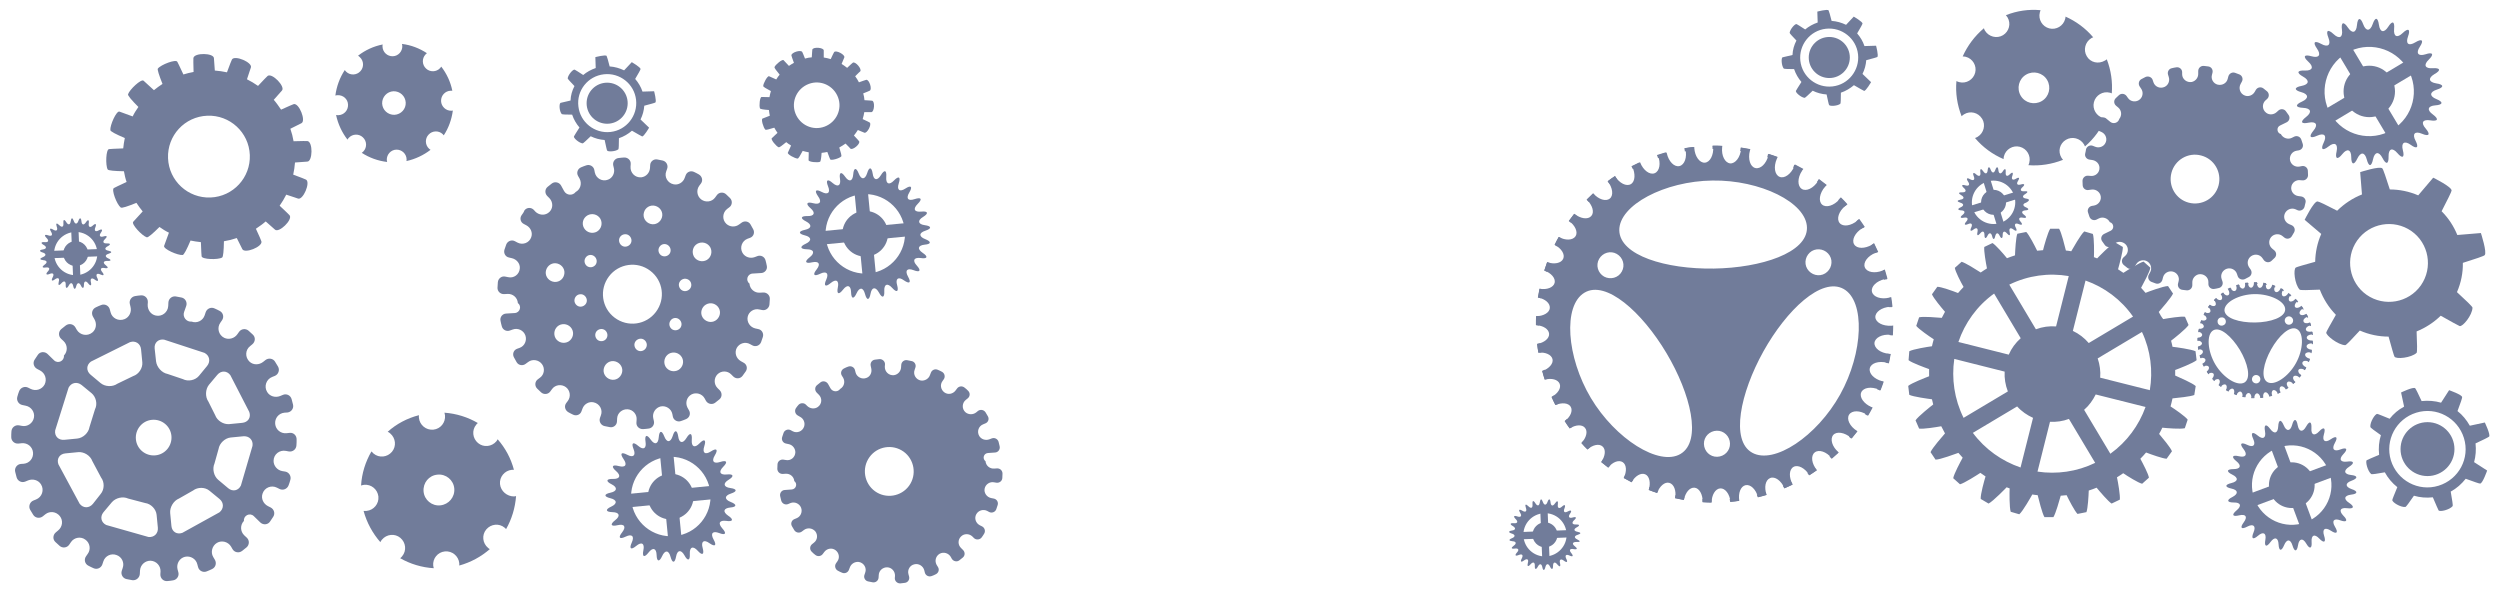 <svg width="1400" height="331" viewBox="0 0 1400 331" fill="none" xmlns="http://www.w3.org/2000/svg">
<path d="M1208.9 174.7C1210.3 173.1 1215.9 166.7 1216.9 164.4L1215.5 162.3L1214.1 160.2C1211.5 160.2 1203.2 163.3 1201.5 164C1200.7 163.1 1199.9 162.1 1199 161.2C1200.3 158.7 1203.9 152.2 1204.2 149.9L1202.3 148.2L1200.4 146.5C1198 147.1 1191.1 151.5 1189.1 152.8C1188.1 152.1 1187.1 151.4 1186.1 150.8C1186.8 148.3 1188.9 140.7 1188.8 138.3L1186.6 137L1184.4 135.7C1181.9 136.9 1174.9 144.2 1174.4 144.7C1173.8 144.5 1173.2 144.2 1172.6 144C1172.7 141.8 1172.8 133.3 1172 131L1169.6 130.3L1167.2 129.6C1165.2 131.3 1160.8 139.2 1159.9 140.7C1158.9 140.5 1157.9 140.4 1156.9 140.3C1156.3 137.9 1154.4 130.1 1153.1 128.1H1148.1C1146.8 130.1 1144.7 137.6 1144.1 140.1L1140.8 140.4C1139.5 137.7 1136.3 131.5 1134.7 129.9L1132.2 130.4L1129.7 130.9C1128.9 133 1128.5 140 1128.4 143C1126.9 143.5 1125.4 144 1123.9 144.6C1121.9 142.1 1117.6 137.2 1115.8 136.1L1113.5 137.2L1111.2 138.3C1110.9 140.5 1112.1 147.3 1112.7 150.3C1111.5 151.1 1110.3 151.8 1109.2 152.6C1106.7 151 1100.7 147.2 1098.5 146.6L1096.6 148.3L1094.7 150C1095 152.1 1098 157.9 1099.6 160.7C1098.5 161.8 1097.5 163 1096.5 164.1C1093.7 163 1087.1 160.6 1084.9 160.6L1083.4 162.7L1081.9 164.8C1082.7 166.9 1087.2 172.3 1089.2 174.6C1088.6 175.7 1088 176.8 1087.4 178C1084.8 177.8 1077 177.1 1074.7 177.7L1073.9 180.1L1073.1 182.5C1074.5 184.3 1080.4 188.4 1082.9 190C1082.5 191.3 1082.2 192.6 1081.9 193.9C1079.6 194.2 1071.4 195.5 1069.2 196.7L1069 199.2L1068.8 201.7C1070.6 203.2 1077.8 205.8 1080.3 206.7V210.7C1078 211.6 1070.5 214.5 1068.6 216.1L1068.9 218.6L1069.2 221.1C1071.4 222.2 1079.6 223.3 1081.9 223.6C1082.1 224.6 1082.4 225.6 1082.6 226.5C1081.3 227.5 1074.1 233.2 1072.7 235.4L1073.7 237.7L1074.7 240C1077 240.4 1084.3 239.2 1087.1 238.7C1087.8 240.1 1088.5 241.4 1089.2 242.7C1088 244.1 1082.1 250.8 1081.1 253.2L1082.5 255.3L1083.9 257.4C1086.5 257.4 1095.2 254.1 1096.7 253.6L1099.1 256.3C1097.8 258.7 1094.2 265.4 1093.8 267.8L1095.7 269.5L1097.6 271.2C1100 270.6 1107.2 266 1109 264.8C1110 265.5 1110.9 266.1 1111.9 266.8C1111.2 269.1 1109 276.9 1109.2 279.4L1111.4 280.7L1113.6 282C1116.2 280.7 1123.7 272.9 1123.7 272.9C1123.7 272.9 1123.6 272.9 1123.5 272.8C1124.1 273 1124.7 273.3 1125.4 273.5C1125.3 275.5 1125.2 284.2 1126 286.6L1128.4 287.3L1130.8 288C1132.8 286.3 1137.3 278.3 1138.1 276.9C1139.1 277.1 1140.1 277.2 1141.1 277.3C1141.7 279.7 1143.6 287.5 1144.9 289.6H1149.9C1151.2 287.6 1153.3 280.1 1154 277.6L1157.3 277.3C1158.6 280 1161.8 286.2 1163.4 287.8L1165.9 287.3L1168.4 286.8C1169.2 284.7 1169.6 277.8 1169.7 274.7C1171.2 274.2 1172.7 273.7 1174.1 273.1C1176 275.4 1180.6 280.8 1182.5 282L1184.8 280.9L1187.1 279.8C1187.4 277.5 1186.1 270 1185.5 267.3C1186.7 266.6 1187.8 265.8 1189 265C1191.5 266.7 1197.4 270.4 1199.6 270.9L1201.5 269.2L1203.4 267.5C1203.1 265.4 1200.1 259.7 1198.6 256.9C1199.7 255.8 1200.8 254.6 1201.8 253.4C1204.7 254.5 1211.1 256.8 1213.3 256.9L1214.8 254.8L1216.3 252.7C1215.5 250.6 1211.1 245.4 1209.1 243C1209.7 241.9 1210.4 240.7 1210.9 239.5C1213.6 239.8 1221.2 240.4 1223.5 239.8L1224.3 237.4L1225.1 235C1223.8 233.2 1218 229.2 1215.5 227.6C1215.9 226.1 1216.3 224.6 1216.6 223.1C1219.5 222.8 1226.7 222.1 1228.8 221.2L1229.2 218.7L1229.6 216.2C1227.8 214.5 1220.3 211.3 1218.1 210.3V207.2C1220 206.5 1228.1 203.4 1230.1 201.7L1229.8 199.2L1229.5 196.7C1227.2 195.6 1218.6 194.4 1216.6 194.2C1216.4 193.1 1216.1 191.9 1215.8 190.8C1217.4 189.6 1224.2 184.2 1225.6 182L1224.6 179.7L1223.6 177.4C1221.4 177 1214.2 178.2 1211.4 178.7C1210.4 177.5 1209.6 176.1 1208.9 174.7ZM1194.5 177.3L1169.7 192.1C1167.2 189.2 1164.2 186.9 1160.8 185.3L1167.9 157.1C1178.4 160.8 1187.8 167.7 1194.5 177.3ZM1158.5 154.6L1151.4 182.8C1147.6 182.5 1143.8 183 1140.1 184.4L1125.2 159.4C1135.8 154.2 1147.4 152.7 1158.5 154.6ZM1116.7 164.4L1131.6 189.4C1128.7 192 1126.4 195.1 1124.9 198.6L1096.7 191.5C1100.3 180.9 1107.1 171.3 1116.7 164.4ZM1094.4 201L1122.6 208.1C1122.4 211.8 1123 215.6 1124.4 219.2L1099.6 234C1094.4 223.5 1092.8 212 1094.4 201ZM1104.8 242.4L1129.6 227.6C1132.1 230.4 1135.2 232.5 1138.5 234L1131.5 261.8C1121.1 258.2 1111.7 251.7 1104.8 242.4ZM1141 264.1L1148 236.2C1151.5 236.4 1155.2 235.9 1158.6 234.6L1173.3 259.2C1163 264.2 1151.7 265.7 1141 264.1ZM1181.8 254.1L1167.1 229.5C1169.9 227.1 1172 224.1 1173.6 220.9L1201.5 227.9C1197.8 238.2 1191.1 247.4 1181.8 254.1ZM1203.9 218.5L1176.1 211.5C1176.4 207.9 1175.9 204.2 1174.7 200.7L1199.5 185.9C1204.4 196.3 1205.7 207.7 1203.9 218.5Z" fill="#717C9A"/>
<path d="M1167.7 86C1167.3 87.6 1168.5 89.2 1170.2 89.4L1171.6 89.6C1173.8 89.9 1175.6 91.6 1175.7 93.8C1175.9 96.7 1173.4 98.9 1170.6 98.5L1169.4 98.4C1167.7 98.2 1166.2 99.6 1166.2 101.3C1166.2 102.1 1166.3 103 1166.3 103.8C1166.4 105.5 1168 106.7 1169.6 106.4L1171 106.2C1173.2 105.8 1175.4 107 1176.2 109.1C1177.2 111.8 1175.4 114.6 1172.7 115.1L1171.5 115.3C1169.8 115.6 1168.7 117.3 1169.3 119C1169.6 119.8 1169.8 120.6 1170.1 121.4C1170.7 123 1172.5 123.7 1174 123L1175.4 122.3C1177.6 121.2 1180.4 122.2 1181.5 124.4C1183.8 125 1184.1 128.2 1182 129.2L1178.3 131C1176.7 131.8 1176.2 133.7 1177.2 135.1L1178.7 137.2C1179.7 138.6 1181.7 138.7 1182.9 137.6L1184 136.6C1185.8 134.9 1188.7 135.1 1190.4 136.9C1192.1 138.7 1192 141.6 1190.1 143.3L1189.2 144.1C1187.9 145.3 1188 147.3 1189.3 148.4C1190 148.9 1190.6 149.5 1191.3 150C1192.6 151 1194.6 150.7 1195.5 149.2L1196.3 147.9C1197.6 145.8 1200.4 145.1 1202.5 146.4C1204.6 147.7 1205.3 150.5 1204 152.6L1203.4 153.7C1202.5 155.2 1203.1 157.1 1204.7 157.8L1207.1 158.7C1208.7 159.3 1210.4 158.4 1210.9 156.8L1211.3 155.3C1211.9 152.9 1214.4 151.5 1216.8 152.1C1219.2 152.7 1220.7 155.2 1220 157.6L1219.7 158.8C1219.3 160.5 1220.4 162.1 1222.1 162.3C1222.9 162.4 1223.8 162.5 1224.6 162.6C1226.3 162.7 1227.7 161.4 1227.7 159.7V158.3C1227.6 156.1 1229.1 154.1 1231.3 153.6C1234.1 153.1 1236.7 155.2 1236.7 157.9V159.1C1236.7 160.8 1238.3 162.1 1240 161.8C1240.8 161.7 1241.7 161.5 1242.5 161.3C1244.1 161 1245.1 159.3 1244.6 157.7L1244.1 156.2C1243.3 153.8 1244.6 151.3 1247 150.5C1249.4 149.7 1252 151.1 1252.7 153.4L1253.1 154.6C1253.6 156.2 1255.5 157 1257.1 156.3C1257.9 155.9 1258.6 155.5 1259.4 155.1C1260.9 154.3 1261.3 152.4 1260.4 151L1259.5 149.7C1258.1 147.6 1258.6 144.8 1260.7 143.4C1262.8 142 1265.6 142.5 1267 144.6L1267.7 145.6C1268.7 147 1270.7 147.3 1272 146.1C1272.6 145.5 1273.2 145 1273.8 144.4C1275 143.2 1274.9 141.3 1273.6 140.2L1272.4 139.2C1270.5 137.6 1270.2 134.8 1271.8 132.8C1273.4 130.9 1276.3 130.6 1278.2 132.2L1279.2 133C1280.5 134.1 1282.5 133.8 1283.4 132.3C1283.8 131.6 1284.3 130.8 1284.7 130.1C1285.5 128.6 1284.9 126.8 1283.3 126.1L1281.9 125.5C1279.6 124.5 1278.5 121.9 1279.5 119.6C1280.5 117.3 1283.2 116.2 1285.5 117.2L1286.6 117.7C1288.2 118.4 1290 117.5 1290.5 115.9C1290.7 115.1 1290.9 114.3 1291.1 113.4C1291.5 111.8 1290.3 110.2 1288.6 110L1287.1 109.8C1284.6 109.5 1282.8 107.2 1283.1 104.8C1283.4 102.3 1285.7 100.6 1288.1 100.9L1289.3 101C1291 101.2 1292.5 99.8 1292.5 98.1C1292.5 97.3 1292.4 96.4 1292.4 95.6C1292.3 93.9 1290.7 92.7 1289.1 93L1287.6 93.3C1285.1 93.7 1282.8 92 1282.4 89.6C1282 87.2 1283.6 84.8 1286.1 84.4L1287.3 84.2C1289 83.9 1290.1 82.2 1289.5 80.5C1289.2 79.7 1289 78.9 1288.7 78.1C1288.1 76.5 1286.3 75.8 1284.8 76.5L1283.4 77.2C1281.2 78.3 1278.4 77.3 1277.3 75.1C1275 74.5 1274.7 71.3 1276.8 70.3L1280.5 68.5C1282.1 67.7 1282.6 65.8 1281.6 64.4L1280.1 62.3C1279.1 60.9 1277.1 60.8 1275.9 61.9L1274.9 62.8C1273.3 64.3 1270.7 64.5 1269 63.1C1266.7 61.3 1266.7 58 1268.7 56.2L1269.6 55.4C1270.9 54.2 1270.8 52.2 1269.5 51.1C1268.8 50.6 1268.2 50 1267.5 49.5C1266.2 48.5 1264.2 48.8 1263.3 50.3L1262.6 51.5C1261.5 53.4 1259.1 54.3 1257.1 53.5C1254.4 52.5 1253.4 49.3 1254.8 46.9L1255.4 45.8C1256.3 44.3 1255.7 42.4 1254.1 41.7L1251.7 40.8C1250.1 40.2 1248.4 41.1 1247.9 42.7L1247.5 44.2C1246.9 46.6 1244.4 48 1241.9 47.4C1239.5 46.8 1238 44.3 1238.7 41.9L1239 40.7C1239.4 39 1238.3 37.4 1236.6 37.2C1235.8 37.1 1234.9 37 1234.1 36.9C1232.4 36.8 1231 38.1 1231 39.8V41.2C1231.1 43.4 1229.6 45.4 1227.4 45.9C1224.6 46.4 1222 44.3 1222 41.6V40.4C1222 38.7 1220.4 37.4 1218.7 37.7C1217.9 37.8 1217 38 1216.2 38.2C1214.6 38.5 1213.6 40.2 1214.1 41.8L1214.5 43.1C1215.2 45.2 1214.3 47.6 1212.3 48.6C1209.7 49.9 1206.7 48.6 1205.9 46L1205.5 44.8C1205 43.2 1203.1 42.4 1201.5 43.1C1200.7 43.5 1200 43.9 1199.2 44.3C1197.7 45.1 1197.3 47 1198.2 48.4L1199 49.6C1200.3 51.4 1200.1 53.9 1198.5 55.5C1196.4 57.5 1193.1 57.1 1191.6 54.8L1190.9 53.8C1189.9 52.4 1187.9 52.1 1186.6 53.3C1186 53.9 1185.4 54.4 1184.8 55C1183.6 56.2 1183.7 58.1 1185 59.2L1186.2 60.2C1188.1 61.8 1188.4 64.6 1186.8 66.6C1186.2 68.8 1183.5 69.7 1181.7 68.2L1179.5 66.4C1178.2 65.3 1176.2 65.6 1175.3 67.1C1174.9 67.8 1174.4 68.6 1174 69.3C1173.2 70.8 1173.8 72.6 1175.4 73.3L1176.8 73.9C1179.3 75 1180.4 78.1 1178.8 80.5C1177.6 82.4 1175.1 83 1173.1 82.1L1172.1 81.7C1170.5 81 1168.7 81.9 1168.2 83.5C1168.1 84.3 1167.9 85.1 1167.7 86ZM1232.7 87.1C1240 89 1244.3 96.5 1242.4 103.8C1240.5 111.1 1233 115.4 1225.7 113.5C1218.4 111.6 1214.1 104.1 1216 96.8C1217.9 89.5 1225.4 85.1 1232.7 87.1Z" fill="#717C9A"/>
<path d="M913.3 103.1C910.8 104.6 906.8 102.6 904.4 98.6C903 99.5 901.6 100.5 900.3 101.5C903.1 105.1 903.7 109.4 901.5 111.2C899.3 113 895.2 111.7 892.2 108.3C891 109.4 889.8 110.6 888.6 111.8C891.8 114.9 893 118.9 891.1 121C889.2 123.1 885.1 122.5 881.6 119.7C880.6 121 879.6 122.3 878.6 123.7C882.1 126.2 883.8 130 882.3 132.3C880.8 134.6 876.7 134.8 872.9 132.7C872.1 134.1 871.3 135.6 870.6 137.1C874.4 139.1 876.5 142.4 875.4 144.9C874.3 147.4 870.4 148.2 866.4 146.8C865.8 148.4 865.3 149.9 864.8 151.5C868.7 152.9 871.2 155.8 870.6 158.4C869.9 161 866.3 162.4 862.2 161.7C861.9 163.3 861.6 165 861.3 166.6C865.3 167.4 868.1 169.8 867.9 172.5C867.7 175.1 864.4 177 860.3 177.1C860.2 178.8 860.2 180.4 860.2 182.1C864.2 182.3 867.3 184.3 867.5 186.9C867.7 189.5 864.8 191.9 860.8 192.6C861 194.2 861.2 195.9 861.5 197.5C865.4 197.1 868.8 198.6 869.4 201.1C870 203.6 867.5 206.4 863.7 207.8C864.1 209.4 864.6 211 865.1 212.6C868.9 211.6 872.4 212.5 873.4 214.9C874.4 217.3 872.4 220.4 868.9 222.3C869.6 223.8 870.3 225.3 871.1 226.8C874.7 225.3 878.3 225.6 879.6 227.8C880.9 230 879.5 233.4 876.3 235.8C877.2 237.2 878.1 238.6 879.1 239.9C882.4 237.8 886 237.6 887.6 239.6C889.3 241.6 888.3 245.2 885.6 248.1C886.7 249.3 887.8 250.6 889 251.7C891.9 249.1 895.5 248.3 897.4 250C899.4 251.7 899 255.4 896.7 258.7C898 259.8 899.3 260.8 900.6 261.8C903.1 258.7 906.5 257.4 908.7 258.8C910.9 260.2 911.1 264 909.3 267.6C910.7 268.4 912.2 269.2 913.7 270C915.7 266.5 918.9 264.6 921.3 265.6C923.7 266.6 924.5 270.4 923.3 274.3C924.8 274.9 926.4 275.5 928 276C929.4 272.2 932.3 269.7 934.8 270.4C937.4 271.1 938.8 274.7 938.1 278.9C939.7 279.3 941.3 279.6 943 279.9C943.8 275.8 946.2 272.9 948.9 273.1C951.6 273.3 953.6 276.9 953.5 281.2C955.2 281.3 956.8 281.4 958.5 281.4C958.5 277.2 960.6 273.7 963.3 273.5C966.1 273.3 968.6 276.6 969.1 281C970.7 280.9 972.4 280.7 974 280.4C973.3 276.1 974.8 272.3 977.5 271.7C980.3 271.1 983.3 274 984.5 278.4C986.1 278 987.7 277.6 989.3 277.1C987.8 272.9 988.6 268.8 991.3 267.7C994 266.6 997.5 269.2 999.3 273.4C1000.8 272.7 1002.4 272.1 1003.9 271.3C1001.7 267.3 1001.8 263 1004.3 261.5C1006.8 260 1010.8 262.1 1013.3 266.1C1014.7 265.2 1016.1 264.3 1017.5 263.3C1014.5 259.7 1013.9 255.3 1016.2 253.4C1018.5 251.5 1022.8 252.9 1025.8 256.6C1025.9 256.7 1025.9 256.7 1025.9 256.8C1027.2 255.7 1028.4 254.5 1029.7 253.4L1029.6 253.3C1026 250.2 1024.7 245.9 1026.6 243.6C1028.5 241.4 1033 242.1 1036.6 245.2C1036.7 245.3 1036.8 245.4 1037 245.5C1038.1 244.2 1039.2 242.8 1040.2 241.5C1040.1 241.4 1040 241.4 1039.9 241.3C1035.9 238.8 1033.9 234.7 1035.5 232.2C1037.1 229.7 1041.6 229.7 1045.6 232.3C1045.8 232.4 1046 232.6 1046.2 232.7C1047.1 231.2 1047.9 229.7 1048.7 228.2C1048.5 228.1 1048.3 228.1 1048.1 228C1043.7 226.1 1041.1 222.4 1042.3 219.7C1043.5 217 1047.9 216.3 1052.3 218.2C1052.6 218.3 1052.9 218.5 1053.1 218.6C1053.7 217 1054.4 215.3 1054.9 213.7C1054.6 213.6 1054.4 213.6 1054.1 213.5C1049.5 212.3 1046.4 209.1 1047.1 206.2C1047.8 203.3 1052.1 202 1056.7 203.1C1057.1 203.2 1057.4 203.3 1057.8 203.4C1058.2 201.7 1058.5 199.9 1058.8 198.2C1058.5 198.2 1058.1 198.2 1057.8 198.1C1053.1 197.7 1049.5 195 1049.7 192C1050 189.1 1054 187 1058.7 187.5C1059.1 187.5 1059.5 187.6 1060 187.7C1060.1 185.9 1060.2 184.1 1060.2 182.3C1059.8 182.4 1059.4 182.4 1059.1 182.4C1054.4 182.7 1050.4 180.6 1050.2 177.7C1050 174.8 1053.7 172.1 1058.4 171.8H1059.8C1059.6 170 1059.4 168.2 1059.1 166.4L1057.9 166.7C1053.3 167.8 1049 166.3 1048.3 163.4C1047.6 160.5 1050.9 157.3 1055.5 156.3C1056 156.2 1056.5 156.1 1057 156.1C1056.5 154.4 1056 152.6 1055.5 150.9L1054.3 151.5C1049.9 153.3 1045.4 152.5 1044.3 149.7C1043.2 147 1045.9 143.3 1050.3 141.6C1050.8 141.4 1051.3 141.2 1051.8 141.1C1051.1 139.5 1050.3 137.8 1049.5 136.2C1049.1 136.5 1048.8 136.7 1048.4 137C1044.3 139.4 1039.8 139.4 1038.3 136.8C1036.8 134.3 1038.9 130.2 1042.9 127.8C1043.4 127.5 1043.8 127.3 1044.3 127.1C1043.3 125.6 1042.3 124.1 1041.2 122.6C1040.9 122.9 1040.6 123.2 1040.2 123.5C1036.6 126.5 1032.1 127.2 1030.2 124.9C1028.3 122.6 1029.7 118.3 1033.4 115.3L1034.6 114.4C1033.4 113 1032.1 111.7 1030.9 110.5C1030.6 110.9 1030.4 111.2 1030.1 111.6C1027 115.2 1022.6 116.5 1020.4 114.6C1018.2 112.7 1018.9 108.2 1022 104.6C1022.3 104.2 1022.7 103.9 1023 103.6C1021.6 102.5 1020.2 101.4 1018.7 100.3C1018.5 100.7 1018.3 101 1018.1 101.4C1015.6 105.4 1011.5 107.4 1009 105.8C1006.5 104.2 1006.5 99.7 1009.1 95.7C1009.3 95.3 1009.6 94.9 1009.9 94.6C1008.3 93.7 1006.8 92.9 1005.2 92.1C1005.1 92.5 1005 92.8 1004.8 93.2C1002.9 97.6 999.2 100.2 996.5 99C993.8 97.8 993.1 93.4 995 89C995.2 88.6 995.3 88.3 995.5 87.9C993.8 87.3 992.2 86.7 990.5 86.2C990.4 86.5 990.4 86.8 990.3 87.1C989.1 91.7 985.9 94.8 983 94.1C980.1 93.4 978.8 89.1 979.9 84.5C980 84.2 980.1 83.8 980.2 83.5C978.5 83.2 976.8 82.9 975 82.6V83.4C974.6 88.1 971.8 91.7 968.9 91.5C966 91.2 963.9 87.2 964.4 82.5C964.4 82.2 964.5 81.9 964.5 81.7C962.8 81.6 961 81.6 959.3 81.6C959.3 81.8 959.3 82 959.4 82.2C959.7 86.9 957.6 90.9 954.7 91.1C951.8 91.3 949.1 87.6 948.8 82.9V82.3C947.1 82.5 945.4 82.7 943.7 83C943.7 83.1 943.8 83.2 943.8 83.4C944.9 88 943.4 92.3 940.5 93C937.6 93.7 934.4 90.4 933.4 85.8C933.4 85.7 933.4 85.6 933.3 85.4C931.7 85.9 930 86.4 928.4 86.9V87C930.2 91.4 929.4 95.9 926.6 97C923.9 98.1 920.2 95.4 918.5 91V90.9C917 91.6 915.5 92.4 914 93.1C915.9 97.2 915.8 101.6 913.3 103.1ZM898.3 154.9C894.8 152.9 893.5 148.5 895.5 145C897.5 141.5 901.9 140.2 905.4 142.2C908.9 144.2 910.2 148.6 908.2 152.1C906.3 155.6 901.8 156.8 898.3 154.9ZM890.9 222.9C877.2 199.9 875.2 171.1 887.3 163.9C899.3 156.7 919.5 174.7 933.2 197.7C946.9 220.7 953.2 247 941.1 254.2C929.1 261.3 904.6 245.8 890.9 222.9ZM961.6 255.8C957.6 255.9 954.3 252.7 954.2 248.6C954.1 244.6 957.3 241.3 961.4 241.2C965.4 241.1 968.7 244.3 968.8 248.4C968.9 252.4 965.7 255.7 961.6 255.8ZM1032.4 161.8C1044.6 168.6 1043.5 197.5 1030.5 220.9C1017.5 244.3 993.4 260.4 981.2 253.5C969 246.7 974.5 220.2 987.5 196.8C1000.5 173.5 1020.1 155 1032.4 161.8ZM1024.6 143.1C1026.7 146.5 1025.5 151 1022.1 153.1C1018.7 155.2 1014.2 154 1012.1 150.6C1010 147.2 1011.2 142.7 1014.6 140.6C1018 138.6 1022.5 139.7 1024.6 143.1ZM959 101.1C985.7 100.7 1011.7 113.4 1011.9 127.5C1012.1 141.5 986.4 150 959.7 150.4C933 150.8 907.1 143.1 906.8 129C906.6 114.9 932.2 101.4 959 101.1Z" fill="#717C9A"/>
<path d="M923.3 274.4C924.8 275 926.4 275.6 928 276.1C928.2 275.5 928.4 275 928.7 274.5C927 273.9 925.4 273.3 923.7 272.7C923.6 273.3 923.4 273.8 923.3 274.4ZM942.9 280C943 279.4 943.2 278.9 943.3 278.3C941.6 278 939.9 277.7 938.2 277.3C938.2 277.9 938.1 278.4 938 279C939.7 279.4 941.3 279.7 942.9 280ZM1056.5 203.2C1056.9 203.3 1057.2 203.4 1057.6 203.5C1058 201.8 1058.3 200 1058.6 198.3C1058.3 198.3 1057.9 198.3 1057.6 198.2C1057.4 198.2 1057.1 198.1 1056.9 198.1C1056.6 199.7 1056.3 201.4 1055.9 203C1056.1 203.1 1056.3 203.2 1056.5 203.2ZM1058.5 187.7C1058.9 187.7 1059.3 187.8 1059.8 187.9C1059.9 186.1 1060 184.3 1060 182.5C1059.6 182.6 1059.2 182.6 1058.9 182.6H1058.3C1058.3 184.3 1058.2 185.9 1058.1 187.6C1058.2 187.7 1058.4 187.7 1058.5 187.7ZM1058.1 172H1059.5C1059.3 170.2 1059.1 168.4 1058.8 166.6L1057.6 166.9C1057.4 166.9 1057.3 167 1057.1 167C1057.3 168.7 1057.6 170.3 1057.7 172H1058.1ZM913.7 270.1C914 269.6 914.3 269.1 914.7 268.7C913.1 267.9 911.6 267 910 266.1C909.8 266.6 909.6 267.2 909.3 267.7C910.8 268.5 912.2 269.3 913.7 270.1ZM900.6 261.9C901 261.4 901.4 261 901.8 260.6L897.6 257.3C897.3 257.8 897.1 258.3 896.7 258.8C898 259.8 899.3 260.9 900.6 261.9ZM889 251.7C889.5 251.3 889.9 250.9 890.4 250.6C889.1 249.3 887.9 248 886.7 246.7C886.4 247.2 886 247.6 885.6 248.1C886.6 249.3 887.8 250.6 889 251.7ZM1052 218.3C1052.3 218.4 1052.6 218.6 1052.8 218.7C1053.4 217.1 1054.1 215.4 1054.6 213.8C1054.3 213.7 1054.1 213.7 1053.8 213.6L1052.9 213.3C1052.4 214.9 1051.8 216.4 1051.2 218C1051.5 218.1 1051.8 218.2 1052 218.3ZM1055.3 156.6C1055.8 156.5 1056.3 156.4 1056.8 156.4C1056.3 154.7 1055.8 152.9 1055.3 151.2L1054.1 151.8C1054 151.9 1053.9 151.9 1053.7 151.9C1054.2 153.5 1054.7 155.1 1055.1 156.7C1055.1 156.6 1055.2 156.6 1055.3 156.6ZM1025.5 256.7C1025.6 256.8 1025.6 256.8 1025.6 256.9C1026.9 255.8 1028.1 254.6 1029.4 253.5L1029.3 253.4C1028.9 253.1 1028.5 252.7 1028.2 252.3C1027 253.4 1025.8 254.6 1024.5 255.7C1024.9 256 1025.2 256.3 1025.5 256.7ZM892.1 108.3C890.9 109.4 889.7 110.6 888.5 111.8C888.9 112.2 889.4 112.7 889.7 113.1L893.3 109.5C892.9 109.2 892.5 108.8 892.1 108.3ZM998.4 272C998.7 272.5 998.9 273 999.2 273.5C1000.7 272.8 1002.3 272.2 1003.8 271.4C1003.5 270.9 1003.3 270.4 1003.1 269.9C1001.5 270.6 1000 271.3 998.4 272ZM958.4 281.4C958.4 280.8 958.5 280.2 958.5 279.7C956.8 279.7 955 279.6 953.3 279.5C953.4 280.1 953.4 280.6 953.4 281.2C955.1 281.3 956.7 281.4 958.4 281.4ZM905.4 100.1C905 99.6 904.7 99.2 904.4 98.6C903 99.5 901.6 100.5 900.3 101.5C900.7 102 901 102.5 901.3 103C902.6 102 904 101 905.4 100.1ZM1045.2 232.4C1045.4 232.5 1045.6 232.7 1045.8 232.8C1046.7 231.3 1047.5 229.8 1048.3 228.3C1048.1 228.2 1047.9 228.2 1047.7 228.1C1047.4 228 1047 227.8 1046.7 227.6C1045.9 229.1 1045.1 230.5 1044.3 231.9C1044.7 232.1 1045 232.2 1045.2 232.4ZM984.4 278.5C986 278.1 987.6 277.7 989.2 277.2C989 276.7 988.9 276.1 988.7 275.6C987.1 276.1 985.4 276.5 983.8 277C984 277.4 984.2 277.9 984.4 278.5ZM973.9 280.5C973.8 279.9 973.8 279.4 973.7 278.8L968.6 279.4C968.7 279.9 968.8 280.5 968.9 281.1C970.6 280.9 972.3 280.7 973.9 280.5ZM1036.3 245.3C1036.4 245.4 1036.5 245.5 1036.7 245.6C1037.8 244.3 1038.9 242.9 1039.9 241.6C1039.8 241.5 1039.7 241.5 1039.6 241.4C1039.2 241.2 1038.9 240.9 1038.5 240.7C1037.5 242 1036.5 243.3 1035.4 244.6C1035.7 244.8 1036 245.1 1036.3 245.3ZM1012.1 264.8C1012.4 265.2 1012.8 265.7 1013.1 266.2C1014.5 265.3 1015.9 264.4 1017.3 263.4C1016.9 263 1016.6 262.5 1016.3 262C1014.9 263 1013.5 263.9 1012.1 264.8ZM866.4 152.3C866.9 150.6 867.5 149 868.1 147.3C867.5 147.2 866.9 147 866.4 146.8C865.8 148.4 865.3 149.9 864.8 151.5C865.4 151.8 865.9 152 866.4 152.3ZM989.7 88C991.3 88.5 992.9 89 994.4 89.6C994.5 89.4 994.5 89.2 994.6 89C994.8 88.6 994.9 88.3 995.1 87.9C993.4 87.3 991.8 86.7 990.1 86.2C990 86.5 990 86.8 989.9 87.1C989.8 87.5 989.7 87.7 989.7 88ZM974.5 84.5C976.1 84.7 977.8 85 979.4 85.4C979.4 85.1 979.5 84.9 979.6 84.6C979.7 84.3 979.8 83.9 979.9 83.6C978.2 83.3 976.5 83 974.7 82.7V83.5C974.6 83.8 974.5 84.2 974.5 84.5ZM872.1 138.1C872.9 136.5 873.7 135 874.5 133.5C874 133.3 873.4 133 872.9 132.7C872.1 134.1 871.3 135.6 870.6 137.1C871.1 137.4 871.6 137.8 872.1 138.1ZM863 167.1C863.3 165.3 863.6 163.6 863.9 161.9C863.3 161.9 862.7 161.8 862.1 161.7C861.8 163.3 861.5 165 861.2 166.6C861.9 166.8 862.5 166.9 863 167.1ZM959 83.4C960.7 83.4 962.3 83.4 964 83.5V82.5C964 82.2 964.1 81.9 964.1 81.7C962.4 81.6 960.6 81.6 958.9 81.6C958.9 81.8 958.9 82 959 82.2V83.4ZM928.5 88.6L933.3 87.1C933.2 86.7 933 86.2 932.9 85.7C932.9 85.6 932.9 85.5 932.8 85.3C931.2 85.8 929.5 86.3 927.9 86.8V86.9C928.2 87.6 928.4 88.1 928.5 88.6ZM943.5 84.8C945.1 84.5 946.8 84.3 948.4 84.1C948.3 83.7 948.3 83.3 948.3 82.9V82.3C946.6 82.5 944.9 82.7 943.2 83C943.2 83.1 943.3 83.2 943.3 83.4C943.4 83.9 943.5 84.4 943.5 84.8ZM918.8 92.5C918.5 92 918.3 91.5 918.1 91V90.9C916.6 91.6 915.1 92.4 913.6 93.1C913.9 93.6 914.2 94.2 914.4 94.7C915.8 94 917.3 93.2 918.8 92.5ZM879.9 124.9C880.9 123.5 881.9 122.1 883 120.8C882.5 120.5 882 120.2 881.5 119.8C880.5 121.1 879.5 122.4 878.5 123.8C879 124.1 879.5 124.5 879.9 124.9ZM1004.1 93.8C1005.6 94.5 1007.1 95.3 1008.5 96.2C1008.6 96.1 1008.6 96 1008.7 95.8C1008.9 95.4 1009.2 95 1009.5 94.7C1007.9 93.8 1006.4 93 1004.8 92.2C1004.7 92.6 1004.6 92.9 1004.4 93.3C1004.3 93.5 1004.2 93.7 1004.1 93.8ZM1029.4 112.1C1030.6 113.3 1031.7 114.5 1032.9 115.7L1033.1 115.5L1034.3 114.6C1033.1 113.2 1031.8 111.9 1030.6 110.7C1030.3 111.1 1030.1 111.4 1029.8 111.8C1029.6 111.8 1029.5 111.9 1029.4 112.1ZM871 226.8C871.6 226.6 872.1 226.4 872.7 226.2C871.9 224.6 871.1 222.9 870.4 221.3C869.9 221.6 869.4 222 868.9 222.3C869.5 223.8 870.2 225.3 871 226.8ZM861.9 182.3C861.9 180.5 861.9 178.7 862 176.9C861.4 177 860.8 177 860.2 177C860.1 178.7 860.1 180.3 860.1 182C860.8 182.1 861.4 182.2 861.9 182.3ZM879 239.9C879.5 239.6 880 239.3 880.6 239.1C879.5 237.6 878.5 236.1 877.5 234.6C877.1 235 876.7 235.4 876.2 235.8C877.1 237.2 878 238.6 879 239.9ZM1039.5 124C1040.5 125.3 1041.4 126.7 1042.3 128.1C1042.4 128.1 1042.4 128 1042.5 128C1043 127.7 1043.4 127.5 1043.9 127.3C1042.9 125.8 1041.9 124.3 1040.8 122.8C1040.5 123.1 1040.2 123.4 1039.8 123.7C1039.8 123.8 1039.7 123.9 1039.5 124ZM863.2 197.5C862.9 195.7 862.7 193.9 862.5 192.2C861.9 192.4 861.4 192.5 860.8 192.6C861 194.2 861.2 195.9 861.5 197.5C862 197.4 862.6 197.4 863.2 197.5ZM1047.7 137.3C1048.5 138.8 1049.2 140.3 1049.9 141.8C1050 141.8 1050 141.7 1050.1 141.7C1050.6 141.5 1051.1 141.3 1051.6 141.2C1050.9 139.6 1050.1 137.9 1049.3 136.3C1048.9 136.6 1048.6 136.8 1048.2 137.1C1047.9 137.2 1047.8 137.3 1047.7 137.3ZM1017.5 101.9C1018.9 102.9 1020.2 103.9 1021.5 104.9C1021.6 104.8 1021.6 104.7 1021.7 104.7C1022 104.3 1022.4 104 1022.7 103.7C1021.3 102.6 1019.9 101.5 1018.4 100.4C1018.2 100.8 1018 101.1 1017.8 101.5C1017.7 101.6 1017.6 101.8 1017.5 101.9ZM866.8 212.2C866.2 210.5 865.7 208.8 865.2 207C864.7 207.3 864.1 207.5 863.6 207.7C864 209.3 864.5 210.9 865 212.5C865.7 212.4 866.2 212.3 866.8 212.2Z" fill="#717C9A"/>
<path d="M1247.8 165.3C1247 165.8 1245.7 165.1 1244.9 163.8C1244.4 164.1 1244 164.4 1243.6 164.7C1244.5 165.9 1244.7 167.2 1244 167.8C1243.3 168.4 1242 168 1241 166.9C1240.6 167.3 1240.2 167.6 1239.8 168C1240.8 169 1241.2 170.3 1240.6 171C1240 171.7 1238.7 171.5 1237.5 170.6C1237.2 171 1236.8 171.5 1236.5 171.9C1237.6 172.7 1238.2 173.9 1237.7 174.7C1237.2 175.5 1235.9 175.5 1234.7 174.8C1234.4 175.3 1234.2 175.7 1234 176.2C1235.2 176.8 1235.9 177.9 1235.6 178.7C1235.3 179.5 1234 179.8 1232.7 179.3C1232.5 179.8 1232.3 180.3 1232.2 180.8C1233.5 181.2 1234.3 182.2 1234.1 183C1233.9 183.8 1232.7 184.3 1231.4 184.1C1231.3 184.6 1231.2 185.2 1231.1 185.7C1232.4 186 1233.3 186.8 1233.2 187.6C1233.1 188.5 1232.1 189.1 1230.7 189.1V190.7C1232 190.8 1233 191.4 1233.1 192.2C1233.2 193 1232.2 193.8 1230.9 194C1231 194.5 1231 195.1 1231.1 195.6C1232.4 195.5 1233.5 195.9 1233.6 196.8C1233.8 197.6 1233 198.5 1231.8 199C1231.9 199.5 1232.1 200 1232.3 200.5C1233.5 200.2 1234.7 200.5 1235 201.2C1235.3 202 1234.7 203 1233.5 203.6C1233.7 204.1 1234 204.6 1234.2 205.1C1235.4 204.6 1236.5 204.7 1236.9 205.4C1237.3 206.1 1236.9 207.2 1235.8 208C1236.1 208.5 1236.4 208.9 1236.7 209.3C1237.8 208.6 1238.9 208.6 1239.5 209.2C1240 209.8 1239.7 211 1238.9 211.9C1239.3 212.3 1239.6 212.7 1240 213.1C1241 212.3 1242.1 212 1242.7 212.6C1243.3 213.2 1243.2 214.4 1242.5 215.4C1242.9 215.7 1243.3 216.1 1243.8 216.4C1244.6 215.4 1245.7 215 1246.4 215.4C1247.1 215.9 1247.2 217.1 1246.6 218.3C1247.1 218.6 1247.5 218.8 1248 219.1C1248.6 218 1249.7 217.4 1250.4 217.7C1251.2 218 1251.4 219.3 1251 220.5L1252.5 221.1C1253 219.9 1253.9 219.1 1254.7 219.3C1255.5 219.5 1256 220.7 1255.8 222C1256.3 222.1 1256.8 222.2 1257.4 222.3C1257.6 221 1258.4 220 1259.3 220.1C1260.2 220.2 1260.8 221.3 1260.8 222.7C1261.3 222.7 1261.9 222.8 1262.4 222.8C1262.4 221.4 1263.1 220.3 1263.9 220.3C1264.8 220.2 1265.6 221.3 1265.8 222.7C1266.3 222.7 1266.9 222.6 1267.4 222.5C1267.2 221.1 1267.6 219.9 1268.5 219.7C1269.4 219.5 1270.4 220.5 1270.8 221.9C1271.3 221.8 1271.8 221.6 1272.4 221.5C1271.9 220.1 1272.2 218.8 1273 218.5C1273.9 218.2 1275 219 1275.6 220.4C1276.1 220.2 1276.6 220 1277.1 219.7C1276.4 218.4 1276.4 217 1277.2 216.5C1278 216 1279.3 216.7 1280.1 218C1280.6 217.7 1281 217.4 1281.5 217.1C1280.5 215.9 1280.3 214.5 1281.1 213.9C1281.8 213.3 1283.2 213.8 1284.2 214.9V215C1284.6 214.6 1285 214.3 1285.4 213.9C1284.2 212.9 1283.8 211.5 1284.4 210.8C1285 210.1 1286.5 210.3 1287.6 211.3L1287.7 211.4C1288.1 211 1288.4 210.5 1288.7 210.1C1288.7 210.1 1288.6 210.1 1288.6 210C1287.3 209.2 1286.7 207.9 1287.2 207.1C1287.7 206.3 1289.2 206.3 1290.5 207.1C1290.6 207.1 1290.6 207.2 1290.7 207.2C1291 206.7 1291.3 206.2 1291.5 205.7C1291.4 205.7 1291.4 205.7 1291.3 205.6C1289.9 205 1289 203.8 1289.4 202.9C1289.8 202 1291.2 201.8 1292.6 202.4C1292.7 202.4 1292.8 202.5 1292.9 202.5C1293.1 202 1293.3 201.4 1293.5 200.9C1293.4 200.9 1293.3 200.9 1293.2 200.8C1291.7 200.4 1290.7 199.4 1290.9 198.4C1291.1 197.5 1292.5 197 1294 197.4C1294.1 197.4 1294.2 197.5 1294.3 197.5C1294.4 196.9 1294.5 196.4 1294.6 195.8H1294.3C1292.8 195.7 1291.6 194.8 1291.7 193.8C1291.8 192.9 1293.1 192.2 1294.6 192.3C1294.7 192.3 1294.9 192.3 1295 192.4C1295 191.8 1295.1 191.2 1295.1 190.7H1294.7C1293.2 190.8 1291.9 190.1 1291.8 189.2C1291.7 188.2 1292.9 187.4 1294.5 187.3H1295C1294.9 186.7 1294.9 186.1 1294.8 185.6C1294.7 185.6 1294.5 185.7 1294.4 185.7C1292.9 186 1291.5 185.6 1291.3 184.6C1291.1 183.7 1292.1 182.6 1293.6 182.3C1293.8 182.3 1293.9 182.2 1294.1 182.2C1294 181.6 1293.8 181.1 1293.6 180.5C1293.5 180.6 1293.3 180.6 1293.2 180.7C1291.8 181.3 1290.3 181 1290 180.1C1289.6 179.2 1290.5 178 1291.9 177.5C1292.1 177.4 1292.2 177.4 1292.4 177.3C1292.2 176.8 1291.9 176.2 1291.6 175.7C1291.5 175.8 1291.4 175.9 1291.2 175.9C1289.9 176.7 1288.4 176.7 1287.9 175.8C1287.4 175 1288.1 173.7 1289.4 172.9C1289.5 172.8 1289.7 172.7 1289.8 172.7C1289.5 172.2 1289.1 171.7 1288.8 171.2L1288.5 171.5C1287.3 172.5 1285.9 172.7 1285.3 172C1284.7 171.3 1285.2 169.9 1286.3 168.9C1286.4 168.8 1286.6 168.7 1286.7 168.6C1286.3 168.2 1285.9 167.7 1285.5 167.3L1285.2 167.6C1284.2 168.8 1282.8 169.2 1282.1 168.6C1281.4 168 1281.6 166.5 1282.6 165.4L1282.9 165.1C1282.4 164.7 1282 164.4 1281.5 164C1281.4 164.1 1281.4 164.2 1281.3 164.4C1280.5 165.7 1279.2 166.3 1278.4 165.8C1277.6 165.3 1277.6 163.8 1278.4 162.5C1278.5 162.4 1278.6 162.3 1278.7 162.1C1278.2 161.8 1277.7 161.5 1277.2 161.3C1277.2 161.4 1277.1 161.5 1277.1 161.6C1276.5 163 1275.3 163.9 1274.4 163.5C1273.5 163.1 1273.3 161.7 1273.9 160.3C1274 160.2 1274 160.1 1274.1 160C1273.6 159.8 1273 159.6 1272.5 159.4C1272.5 159.5 1272.5 159.6 1272.4 159.7C1272 161.2 1271 162.2 1270 162C1269.1 161.8 1268.6 160.4 1269 158.9C1269 158.8 1269.1 158.7 1269.1 158.6C1268.5 158.5 1268 158.4 1267.4 158.3V158.6C1267.3 160.1 1266.4 161.3 1265.4 161.2C1264.5 161.1 1263.8 159.8 1263.9 158.3V158H1262.2V158.2C1262.3 159.7 1261.6 161 1260.7 161.1C1259.7 161.2 1258.9 160 1258.8 158.4V158.2C1258.2 158.3 1257.7 158.3 1257.2 158.4V158.5C1257.5 160 1257.1 161.4 1256.1 161.6C1255.2 161.8 1254.1 160.8 1253.8 159.3V159.2C1253.3 159.3 1252.7 159.5 1252.2 159.7C1252.8 161.1 1252.5 162.6 1251.6 162.9C1250.7 163.3 1249.5 162.4 1249 161C1248.5 161.2 1248 161.5 1247.5 161.7C1248.7 163.4 1248.6 164.9 1247.8 165.3ZM1243 182.1C1241.9 181.5 1241.5 180 1242.1 178.9C1242.7 177.8 1244.2 177.4 1245.3 178C1246.4 178.6 1246.8 180.1 1246.2 181.2C1245.5 182.3 1244.1 182.7 1243 182.1ZM1240.6 204.1C1236.2 196.7 1235.5 187.3 1239.4 185C1243.3 182.7 1249.8 188.5 1254.3 195.9C1258.7 203.3 1260.8 211.8 1256.9 214.2C1252.9 216.5 1245 211.5 1240.6 204.1ZM1263.5 214.7C1262.2 214.7 1261.1 213.7 1261.1 212.4C1261.1 211.1 1262.1 210 1263.4 210C1264.7 210 1265.8 211 1265.8 212.3C1265.8 213.6 1264.8 214.7 1263.5 214.7ZM1286.3 184.3C1290.3 186.5 1289.9 195.9 1285.7 203.4C1281.5 211 1273.7 216.2 1269.8 214C1265.8 211.8 1267.6 203.2 1271.8 195.7C1276 188.1 1282.4 182.1 1286.3 184.3ZM1283.8 178.3C1284.5 179.4 1284.1 180.9 1283 181.5C1281.9 182.2 1280.4 181.8 1279.8 180.7C1279.1 179.6 1279.5 178.1 1280.6 177.5C1281.7 176.8 1283.1 177.2 1283.8 178.3ZM1262.6 164.7C1271.3 164.6 1279.7 168.7 1279.7 173.2C1279.8 177.7 1271.5 180.5 1262.8 180.6C1254.1 180.7 1245.8 178.2 1245.7 173.7C1245.7 169.2 1253.9 164.8 1262.6 164.7Z" fill="#717C9A"/>
<path d="M1251 220.7L1252.5 221.3C1252.6 221.1 1252.6 221 1252.7 220.8C1252.2 220.6 1251.6 220.4 1251.1 220.2C1251.1 220.4 1251.1 220.6 1251 220.7ZM1257.4 222.5C1257.4 222.3 1257.5 222.1 1257.5 222C1256.9 221.9 1256.4 221.8 1255.8 221.7C1255.8 221.9 1255.8 222.1 1255.7 222.3C1256.4 222.3 1256.9 222.5 1257.4 222.5ZM1294.1 197.7C1294.2 197.7 1294.3 197.8 1294.4 197.8C1294.5 197.2 1294.6 196.7 1294.7 196.1H1294.2C1294.1 196.6 1294 197.2 1293.9 197.7H1294.1ZM1294.8 192.7C1294.9 192.7 1295.1 192.7 1295.2 192.8C1295.2 192.2 1295.3 191.6 1295.3 191.1H1294.7C1294.7 191.6 1294.7 192.2 1294.6 192.7H1294.8ZM1294.7 187.6H1295.2C1295.1 187 1295.1 186.4 1295 185.9C1294.9 185.9 1294.7 186 1294.6 186H1294.5C1294.6 186.5 1294.6 187.1 1294.7 187.6C1294.6 187.6 1294.6 187.6 1294.7 187.6ZM1247.9 219.3C1248 219.1 1248.1 219 1248.2 218.8C1247.7 218.5 1247.2 218.3 1246.7 218C1246.6 218.2 1246.6 218.3 1246.5 218.5C1247 218.8 1247.5 219.1 1247.9 219.3ZM1243.7 216.7C1243.8 216.5 1244 216.4 1244.1 216.3C1243.6 216 1243.2 215.6 1242.7 215.2C1242.6 215.4 1242.5 215.5 1242.4 215.7C1242.9 216 1243.3 216.4 1243.7 216.7ZM1239.9 213.4C1240 213.3 1240.2 213.2 1240.4 213.1C1240 212.7 1239.6 212.3 1239.2 211.8C1239.1 212 1239 212.1 1238.8 212.2C1239.2 212.6 1239.6 213 1239.9 213.4ZM1292.7 202.6C1292.8 202.6 1292.9 202.7 1293 202.7C1293.2 202.2 1293.4 201.6 1293.6 201.1C1293.5 201.1 1293.4 201.1 1293.3 201C1293.2 201 1293.1 200.9 1293 200.9L1292.4 202.4C1292.5 202.5 1292.6 202.6 1292.7 202.6ZM1293.7 182.6C1293.9 182.6 1294 182.5 1294.2 182.5C1294.1 181.9 1293.9 181.4 1293.7 180.8C1293.6 180.9 1293.4 180.9 1293.3 181H1293.2C1293.4 181.6 1293.5 182.1 1293.7 182.6ZM1284.1 215C1284.6 214.7 1285 214.3 1285.4 214C1285.3 213.9 1285.2 213.8 1285 213.7C1284.6 214.1 1284.2 214.4 1283.8 214.8C1283.9 214.8 1284 214.9 1284.1 215ZM1241 167C1240.6 167.4 1240.2 167.7 1239.8 168.1L1240.2 168.5C1240.6 168.1 1241 167.7 1241.4 167.4C1241.2 167.3 1241.1 167.2 1241 167ZM1275.3 220C1275.4 220.2 1275.5 220.3 1275.5 220.5C1276 220.3 1276.5 220.1 1277 219.8C1276.9 219.6 1276.8 219.5 1276.8 219.3C1276.3 219.5 1275.8 219.7 1275.3 220ZM1262.4 223V222.5C1261.8 222.5 1261.3 222.5 1260.7 222.4V223H1262.4ZM1245.3 164.4C1245.2 164.3 1245.1 164.1 1245 163.9C1244.5 164.2 1244.1 164.5 1243.7 164.8C1243.8 165 1243.9 165.1 1244 165.3C1244.4 165 1244.8 164.7 1245.3 164.4ZM1290.5 207.2C1290.6 207.2 1290.6 207.3 1290.7 207.3C1291 206.8 1291.3 206.3 1291.5 205.8C1291.4 205.8 1291.4 205.8 1291.3 205.7C1291.2 205.7 1291.1 205.6 1291 205.5C1290.7 206 1290.5 206.4 1290.2 206.9C1290.3 207.1 1290.4 207.1 1290.5 207.2ZM1270.8 222.1C1271.3 222 1271.8 221.8 1272.4 221.7C1272.3 221.5 1272.3 221.3 1272.3 221.2C1271.8 221.4 1271.2 221.5 1270.7 221.6C1270.7 221.7 1270.8 221.9 1270.8 222.1ZM1267.4 222.7C1267.4 222.5 1267.4 222.3 1267.3 222.2C1266.8 222.3 1266.2 222.3 1265.7 222.4C1265.7 222.6 1265.8 222.8 1265.8 222.9C1266.4 222.9 1266.9 222.8 1267.4 222.7ZM1287.6 211.3L1287.7 211.4C1288.1 211 1288.4 210.5 1288.7 210.1C1288.7 210.1 1288.6 210.1 1288.6 210C1288.5 209.9 1288.4 209.8 1288.3 209.8C1288 210.2 1287.6 210.6 1287.3 211.1C1287.4 211.2 1287.5 211.3 1287.6 211.3ZM1279.8 217.6C1279.9 217.7 1280 217.9 1280.1 218.1C1280.6 217.8 1281 217.5 1281.5 217.2C1281.4 217.1 1281.3 216.9 1281.2 216.8C1280.7 217.1 1280.2 217.4 1279.8 217.6ZM1232.7 181.2C1232.9 180.7 1233.1 180.1 1233.3 179.6C1233.1 179.6 1232.9 179.5 1232.7 179.5C1232.5 180 1232.3 180.5 1232.2 181C1232.3 181.1 1232.5 181.2 1232.7 181.2ZM1272.5 160.5C1273 160.7 1273.5 160.8 1274 161C1274 160.9 1274 160.9 1274.1 160.8C1274.2 160.7 1274.2 160.6 1274.3 160.5C1273.8 160.3 1273.2 160.1 1272.7 159.9C1272.7 160 1272.7 160.1 1272.6 160.2C1272.6 160.3 1272.5 160.4 1272.5 160.5ZM1267.6 159.3C1268.1 159.4 1268.7 159.5 1269.2 159.6C1269.2 159.5 1269.2 159.4 1269.3 159.4C1269.3 159.3 1269.4 159.2 1269.4 159.1C1268.8 159 1268.3 158.9 1267.7 158.8V159.1C1267.6 159.1 1267.6 159.2 1267.6 159.3ZM1234.5 176.7C1234.7 176.2 1235 175.7 1235.3 175.2C1235.1 175.1 1234.9 175.1 1234.8 175C1234.5 175.5 1234.3 175.9 1234.1 176.4C1234.2 176.4 1234.3 176.5 1234.5 176.7ZM1231.6 186.1C1231.7 185.5 1231.8 185 1231.9 184.4H1231.3C1231.2 184.9 1231.1 185.5 1231 186C1231.2 185.9 1231.4 186 1231.6 186.1ZM1262.6 159H1264.2V158.7V158.4H1262.5V158.6C1262.6 158.7 1262.6 158.8 1262.6 159ZM1252.7 160.7C1253.2 160.5 1253.7 160.4 1254.2 160.2C1254.2 160.1 1254.1 159.9 1254.1 159.8V159.7C1253.6 159.8 1253 160 1252.5 160.2C1252.6 160.3 1252.7 160.5 1252.7 160.7ZM1257.6 159.4C1258.1 159.3 1258.7 159.2 1259.2 159.2V158.8V158.6C1258.6 158.7 1258.1 158.7 1257.6 158.8V158.9C1257.5 159.1 1257.6 159.3 1257.6 159.4ZM1249.6 161.9C1249.5 161.7 1249.4 161.6 1249.4 161.4C1248.9 161.6 1248.4 161.9 1247.9 162.1C1248 162.3 1248.1 162.4 1248.2 162.6C1248.6 162.4 1249.1 162.1 1249.6 161.9ZM1237 172.4C1237.3 171.9 1237.6 171.5 1238 171.1C1237.8 171 1237.7 170.9 1237.5 170.8C1237.2 171.2 1236.8 171.7 1236.5 172.1C1236.7 172.1 1236.9 172.3 1237 172.4ZM1277.2 162.3C1277.7 162.5 1278.2 162.8 1278.6 163.1C1278.6 163.1 1278.6 163 1278.7 163C1278.8 162.9 1278.9 162.8 1279 162.6C1278.5 162.3 1278 162 1277.5 161.8C1277.5 161.9 1277.4 162 1277.4 162.1C1277.2 162.2 1277.2 162.3 1277.2 162.3ZM1285.4 168.2C1285.8 168.6 1286.2 169 1286.5 169.4L1286.6 169.3C1286.7 169.2 1286.9 169.1 1287 169C1286.6 168.6 1286.2 168.1 1285.8 167.7L1285.5 168L1285.4 168.2ZM1234.1 205.3C1234.3 205.2 1234.5 205.2 1234.6 205.1C1234.3 204.6 1234.1 204 1233.8 203.5C1233.7 203.6 1233.5 203.7 1233.3 203.8C1233.7 204.4 1233.9 204.9 1234.1 205.3ZM1231.2 191V189.3H1230.6V190.9C1230.8 190.9 1231 190.9 1231.2 191ZM1236.7 209.6C1236.9 209.5 1237 209.4 1237.2 209.3C1236.9 208.8 1236.5 208.3 1236.2 207.8L1235.8 208.2C1236.1 208.7 1236.4 209.2 1236.7 209.6ZM1288.7 172.1C1289 172.5 1289.3 173 1289.6 173.4H1289.7C1289.8 173.3 1290 173.2 1290.1 173.2C1289.8 172.7 1289.4 172.2 1289.1 171.7L1288.8 172C1288.7 172 1288.7 172.1 1288.7 172.1ZM1231.6 195.9C1231.5 195.3 1231.4 194.7 1231.4 194.2C1231.2 194.3 1231 194.3 1230.8 194.3C1230.9 194.8 1230.9 195.4 1231 195.9C1231.2 195.9 1231.4 195.8 1231.6 195.9ZM1291.3 176.4C1291.5 176.9 1291.8 177.4 1292 177.9H1292.1C1292.3 177.8 1292.4 177.8 1292.6 177.7C1292.4 177.2 1292.1 176.6 1291.8 176.1C1291.7 176.2 1291.6 176.3 1291.4 176.3C1291.4 176.4 1291.3 176.4 1291.3 176.4ZM1281.5 165C1281.9 165.3 1282.4 165.6 1282.8 166C1282.8 166 1282.8 165.9 1282.9 165.9L1283.2 165.6C1282.7 165.2 1282.3 164.9 1281.8 164.5C1281.7 164.6 1281.7 164.7 1281.6 164.9C1281.6 164.9 1281.5 164.9 1281.5 165ZM1232.8 200.6C1232.6 200 1232.4 199.5 1232.3 198.9C1232.1 199 1232 199.1 1231.8 199.1C1231.9 199.6 1232.1 200.1 1232.3 200.6C1232.4 200.7 1232.6 200.6 1232.8 200.6Z" fill="#717C9A"/>
<path d="M1362.3 38.2C1358 38.5 1357 36.4 1360.1 33.4C1363.2 30.4 1362.4 29 1358.3 30.4C1354.2 31.7 1352.7 29.8 1355.1 26.2C1357.5 22.6 1356.4 21.4 1352.6 23.7C1348.8 26 1347 24.5 1348.5 20.4C1350 16.3 1348.6 15.5 1345.5 18.5C1342.4 21.5 1340.3 20.5 1340.7 16.2C1341.1 11.9 1339.7 11.4 1337.4 15C1335.1 18.6 1332.8 18.2 1332.2 13.9C1331.6 9.6 1330.1 9.4 1328.7 13.5C1327.3 17.6 1324.9 17.7 1323.4 13.6C1321.9 9.5 1320.3 9.7 1319.9 14.1C1319.5 18.5 1317.2 19 1314.8 15.4C1312.4 11.8 1310.9 12.4 1311.5 16.7C1312.1 21 1310 22.1 1306.8 19.1C1303.6 16.1 1302.3 17 1303.9 21.1C1305.5 25.2 1303.7 26.7 1299.9 24.6C1296.1 22.5 1295 23.6 1297.5 27.2C1300 30.8 1298.6 32.7 1294.4 31.5C1290.2 30.3 1289.5 31.7 1292.7 34.6C1295.9 37.5 1295 39.7 1290.7 39.5C1286.4 39.3 1285.9 40.8 1289.7 42.9C1293.5 45 1293.1 47.3 1288.9 48.1C1284.6 48.9 1284.6 50.5 1288.7 51.6C1292.8 52.7 1293.1 55.1 1289.1 56.9C1285.1 58.7 1285.4 60.2 1289.8 60.4C1294.1 60.6 1294.9 62.8 1291.4 65.5C1287.9 68.2 1288.6 69.6 1292.8 68.7C1297.1 67.8 1298.3 69.9 1295.5 73.2C1292.7 76.6 1293.7 77.8 1297.6 76C1301.6 74.2 1303.2 75.9 1301.3 79.8C1299.4 83.7 1300.6 84.7 1304 82C1307.4 79.3 1309.4 80.6 1308.5 84.8C1307.5 89 1309 89.7 1311.7 86.3C1314.4 82.9 1316.7 83.7 1316.7 88C1316.7 92.3 1318.3 92.7 1320.1 88.8C1322 84.9 1324.3 85.1 1325.4 89.3C1326.5 93.5 1328 93.5 1328.9 89.2C1329.8 84.9 1332.2 84.6 1334.2 88.5C1336.2 92.4 1337.7 92 1337.6 87.6C1337.5 83.3 1339.7 82.4 1342.5 85.7C1345.3 89 1346.7 88.3 1345.6 84.1C1344.5 79.9 1346.5 78.6 1350 81.1C1353.5 83.7 1354.7 82.6 1352.7 78.8C1350.7 75 1352.3 73.2 1356.3 74.9C1360.3 76.6 1361.2 75.3 1358.4 72C1355.5 68.7 1356.7 66.7 1361 67.4C1365.3 68.1 1365.9 66.7 1362.4 64.1C1358.9 61.6 1359.5 59.3 1363.8 59C1368.1 58.7 1368.4 57.1 1364.4 55.5C1360.4 53.9 1360.5 51.5 1364.6 50.2C1368.8 48.9 1368.6 47.3 1364.3 46.7C1360 46 1359.6 43.7 1363.3 41.5C1367.1 39.4 1366.6 37.9 1362.3 38.2ZM1339.6 72.7C1327.7 79.8 1312.4 75.9 1305.3 64.1C1298.2 52.3 1302.1 36.9 1313.9 29.8C1325.7 22.7 1341.1 26.6 1348.2 38.4C1355.3 50.2 1351.5 65.6 1339.6 72.7Z" fill="#717C9A"/>
<path d="M1326.8 65.6C1334.75 65.6 1341.2 59.153 1341.2 51.2C1341.2 43.247 1334.75 36.8 1326.8 36.8C1318.85 36.8 1312.4 43.247 1312.4 51.2C1312.4 59.153 1318.85 65.6 1326.8 65.6Z" fill="#717C9A"/>
<path d="M1349.3 32.97L1353.6 40.183L1304.32 69.613L1300.01 62.4L1349.3 32.97Z" fill="#717C9A"/>
<path d="M1308.51 28.726L1315.72 24.42L1345.15 73.703L1337.94 78.01L1308.51 28.726ZM1168.6 31.5C1166.5 28 1167.7 23.5 1171.1 21.4C1171.4 21.2 1171.8 21 1172.2 20.9C1167.9 15.8 1162.5 11.9 1156.7 9.3C1156.7 9.7 1156.6 10.1 1156.5 10.6C1155.5 14.5 1151.5 16.9 1147.6 15.9C1143.7 14.9 1141.3 10.9 1142.3 7C1142.4 6.6 1142.6 6.1 1142.7 5.7C1136.2 5.1 1129.6 6 1123.3 8.5L1124.2 9.7C1126.3 13.2 1125.1 17.6 1121.7 19.7C1118.2 21.8 1113.7 20.6 1111.6 17.2C1111.3 16.7 1111.1 16.3 1111 15.8C1105.8 20.2 1101.8 25.6 1099.1 31.6C1099.6 31.6 1100.2 31.7 1100.8 31.8C1104.7 32.8 1107.1 36.8 1106.1 40.7C1105.1 44.6 1101.1 47 1097.2 46C1096.6 45.9 1096.1 45.6 1095.6 45.4C1095 52 1096 58.7 1098.5 65.1C1098.9 64.7 1099.4 64.3 1099.9 64C1103.3 61.9 1107.8 63 1109.9 66.4C1109.9 66.4 1109.9 66.5 1110 66.5C1112.1 70 1110.9 74.5 1107.5 76.6C1107 76.9 1106.5 77.1 1106 77.3C1110.4 82.5 1115.9 86.5 1122 89.1C1122 88.6 1122.1 88 1122.2 87.5C1123.2 83.6 1127.2 81.2 1131.1 82.2C1135 83.2 1137.4 87.2 1136.4 91.1C1136.3 91.6 1136.1 92.1 1135.9 92.5C1142.4 93 1149 92 1155.3 89.5C1155 89.1 1154.7 88.8 1154.4 88.3C1152.3 84.8 1153.4 80.4 1156.9 78.3C1160.4 76.2 1164.9 77.4 1167 80.8L1167.6 82C1172.7 77.6 1176.6 72.2 1179.1 66.3C1178.7 66.3 1178.3 66.2 1177.9 66.1C1174 65.1 1171.6 61.1 1172.6 57.2C1173.6 53.3 1177.6 50.9 1181.5 51.9C1181.9 52 1182.3 52.1 1182.6 52.3C1183.1 45.9 1182.2 39.4 1179.8 33.2C1179.5 33.5 1179.2 33.7 1178.8 33.9C1175.1 36.1 1170.6 35 1168.6 31.5ZM1143.4 56.6C1139.3 59 1134 57.7 1131.6 53.6C1129.2 49.5 1130.5 44.2 1134.6 41.8C1138.7 39.4 1144 40.7 1146.4 44.8C1148.8 48.9 1147.5 54.2 1143.4 56.6ZM1313.3 193.3C1313.9 193.3 1317.1 189.9 1321.5 185.1C1326.7 187.4 1332.2 188.5 1337.6 188.5C1339.3 194.7 1340.6 199.2 1340.9 199.7C1341.8 201.3 1350.3 200.4 1353.3 197.6C1353.7 197.2 1353.6 192.3 1353.3 185.6C1358.2 183.6 1362.8 180.7 1366.8 176.8C1372.5 180 1376.8 182.4 1377.4 182.6C1379.1 183.1 1384.5 176.5 1384.6 172.3C1384.6 171.7 1380.9 168.2 1375.9 163.6C1378.2 158.3 1379.3 152.8 1379.2 147.2C1385.9 145.1 1391 143.4 1391.4 142.9C1392.9 141.5 1389.3 130.5 1389.3 130.5C1389.3 130.5 1383.7 131 1376.1 131.6C1374.1 126.7 1371.2 122.2 1367.3 118.3C1370.5 112.1 1372.9 107.3 1372.9 106.7C1373 104.6 1362.6 99.5 1362.6 99.5C1362.6 99.5 1359.1 103.7 1354.2 109.4C1349.1 107.2 1343.7 106.1 1338.3 106.1C1336.2 99.6 1334.6 94.7 1334.1 94.3C1332.7 92.8 1321.7 96.4 1321.7 96.4C1321.7 96.4 1322.1 101.7 1322.7 108.9C1317.6 110.9 1312.9 114 1308.8 118C1302.9 114.9 1298.5 112.8 1297.8 112.8C1295.7 112.7 1290.6 123.1 1290.6 123.1C1290.6 123.1 1294.5 126.4 1299.9 131C1297.7 136 1296.6 141.3 1296.5 146.6C1290.6 148.2 1286.2 149.5 1285.7 149.8C1284.1 150.7 1285 159.2 1287.8 162.2C1288.2 162.6 1292.8 162.5 1299.1 162.2C1301.1 167.4 1304.1 172.2 1308.1 176.3C1305 181.7 1302.8 185.7 1302.7 186.2C1302.5 187.8 1309.2 193.1 1313.3 193.3ZM1320 134.7C1326.9 124.9 1340.5 122.5 1350.4 129.4C1360.2 136.3 1362.6 149.9 1355.7 159.8C1348.8 169.6 1335.2 172 1325.3 165.1C1315.5 158.2 1313.1 144.6 1320 134.7Z" fill="#717C9A"/>
<path d="M1327.9 265.5C1328.2 265.7 1331.3 265.3 1335.5 264.5C1337.3 267.8 1339.7 270.6 1342.5 272.8C1340.9 276.7 1339.7 279.6 1339.7 280C1339.5 281.2 1344.3 284.2 1347 283.9C1347.4 283.9 1349.3 281.2 1351.8 277.6C1355.2 278.6 1358.7 278.9 1362.4 278.5C1364.1 282.5 1365.4 285.5 1365.6 285.8C1366.3 286.8 1371.8 285.5 1373.5 283.4C1373.7 283.1 1373.2 279.8 1372.4 275.3C1375.7 273.5 1378.5 271 1380.8 268.1C1385.2 269.7 1388.5 270.9 1388.9 270.8C1390.3 270.7 1392.8 263.5 1392.8 263.5C1392.8 263.5 1389.7 261.5 1385.5 258.8C1386.4 255.5 1386.7 251.9 1386.3 248.3C1390.5 246.4 1393.6 244.8 1393.9 244.5C1394.8 243.4 1391.5 236.6 1391.5 236.6C1391.5 236.6 1388 237.3 1383.1 238.4C1381.3 235.2 1379 232.4 1376.2 230.2C1377.8 226 1378.9 222.8 1378.8 222.4C1378.7 221 1371.5 218.5 1371.5 218.5C1371.5 218.5 1369.6 221.4 1367 225.5C1363.5 224.5 1359.8 224.2 1356.1 224.6C1354.3 220.6 1352.8 217.7 1352.5 217.4C1351.4 216.5 1344.6 219.8 1344.6 219.8C1344.6 219.8 1345.3 223.1 1346.3 227.7C1343.1 229.4 1340.4 231.7 1338.2 234.5C1334.4 233 1331.7 231.8 1331.3 231.8C1330.1 231.6 1327.1 236.4 1327.4 239.1C1327.4 239.5 1329.9 241.3 1333.3 243.7C1332.2 247.2 1331.9 250.9 1332.3 254.7C1328.5 256.3 1325.7 257.5 1325.4 257.7C1324.5 258.3 1325.8 263.8 1327.9 265.5ZM1353.1 231.1C1364.4 227.6 1376.3 234 1379.8 245.3C1383.3 256.6 1376.9 268.5 1365.6 272C1354.3 275.5 1342.4 269.1 1338.9 257.8C1335.5 246.5 1341.8 234.6 1353.1 231.1Z" fill="#717C9A"/>
<path d="M1359.4 266.6C1367.74 266.6 1374.5 259.84 1374.5 251.5C1374.5 243.161 1367.74 236.4 1359.4 236.4C1351.06 236.4 1344.3 243.161 1344.3 251.5C1344.3 259.84 1351.06 266.6 1359.4 266.6Z" fill="#717C9A"/>
<path d="M162.3 242.4L160.4 242.6C157.2 242.9 154.4 240.6 154.1 237.4C153.8 234.2 156.1 231.4 159.3 231.1L160.9 231C163.1 230.8 164.6 228.7 164.1 226.6C163.8 225.5 163.6 224.5 163.3 223.5C162.7 221.4 160.5 220.3 158.5 221.1L156.8 221.8C154.2 222.8 151.1 222 149.6 219.5C147.7 216.4 149.1 212.4 152.4 211.1L153.9 210.5C155.9 209.7 156.8 207.2 155.7 205.3C155.2 204.4 154.6 203.4 154 202.5C152.9 200.7 150.4 200.3 148.7 201.6L147.3 202.7C145.1 204.4 141.9 204.5 139.8 202.6C137.1 200.1 137.3 195.9 140.1 193.8L141.3 192.8C143 191.4 143.2 188.9 141.6 187.4C140.8 186.7 140 185.9 139.2 185.2C137.6 183.8 135.1 184.1 133.9 185.8L132.9 187.2C131.3 189.5 128.2 190.4 125.6 189.2C122.3 187.6 121.4 183.5 123.4 180.7L124.3 179.4C125.6 177.6 125 175.1 123 174.1C122 173.6 121.1 173.1 120.1 172.7C118.2 171.8 115.9 172.8 115.2 174.8L114.6 176.6C113.6 179.6 110.3 181.2 107.3 180.1C104.4 180.4 102.1 177.5 103.1 174.7L104.3 171.3C105 169.2 103.7 167 101.6 166.6C100.5 166.4 99.5 166.2 98.4 166C96.3 165.7 94.4 167.3 94.3 169.4L94.2 171.4C94 174.9 90.7 177.5 87.2 176.7C84.4 176.1 82.6 173.5 82.7 170.6L82.8 169.2C82.9 167 81.1 165.2 78.9 165.4C77.8 165.5 76.7 165.6 75.7 165.8C73.6 166.1 72.2 168.2 72.7 170.2L73.1 171.9C73.8 174.7 72.4 177.6 69.8 178.7C66.4 180.1 62.7 178.2 61.9 174.8L61.5 173.3C61 171.2 58.7 170 56.7 170.8C55.7 171.2 54.7 171.6 53.7 172.1C51.7 173 51 175.3 52 177.2L52.9 178.8C54.3 181.3 53.9 184.4 51.7 186.2C48.9 188.5 44.8 187.7 43 184.7L42.2 183.3C41.1 181.4 38.6 180.9 36.8 182.3C36 183 35.1 183.6 34.3 184.3C32.7 185.7 32.6 188.2 34.2 189.7L35.6 191C37.9 193.2 38 196.8 35.8 199.1C36.1 202.1 32.5 203.9 30.3 201.8L26.6 198.2C25 196.7 22.4 196.9 21.2 198.7L19.4 201.4C18.2 203.2 18.9 205.6 20.8 206.6L22.5 207.5C25.3 209 26.4 212.4 25 215.3C23.5 218.1 20.1 219.2 17.2 217.8L15.8 217.1C13.9 216.1 11.5 217 10.7 219.1C10.3 220.1 10 221.1 9.7 222.2C9.1 224.2 10.4 226.4 12.5 226.8L14.4 227.2C17.5 227.8 19.6 230.8 19 233.9C18.4 237 15.4 239.1 12.3 238.5L10.7 238.2C8.5 237.8 6.5 239.4 6.4 241.6C6.3 242.7 6.3 243.7 6.3 244.8C6.3 246.9 8.1 248.6 10.3 248.4L12.2 248.2C15.4 247.9 18.2 250.2 18.5 253.4C18.8 256.6 16.5 259.4 13.3 259.7L11.7 259.8C9.5 260 8 262.1 8.5 264.2C8.8 265.3 9 266.3 9.3 267.3C9.9 269.4 12.1 270.5 14.1 269.7L15.8 269C18.4 268 21.5 268.8 23 271.3C24.9 274.4 23.5 278.4 20.2 279.7L18.7 280.3C16.7 281.1 15.8 283.6 16.9 285.5C17.4 286.4 18 287.4 18.6 288.3C19.7 290.1 22.2 290.5 23.9 289.2L25.4 288C27.9 286 31.5 286.5 33.5 289C35.5 291.5 35 295.1 32.5 297.1L31.3 298.1C29.6 299.5 29.4 302 31 303.5C31.8 304.2 32.6 305 33.4 305.7C35 307.1 37.5 306.8 38.7 305.1L39.8 303.5C41.6 300.9 45.3 300.3 47.8 302.2C50.4 304 51 307.7 49.1 310.2L48.2 311.5C46.9 313.3 47.5 315.8 49.5 316.8C50.5 317.3 51.4 317.8 52.4 318.2C54.3 319.1 56.6 318.1 57.3 316.1L57.9 314.3C58.9 311.3 62.2 309.7 65.2 310.8C68.2 311.8 69.8 315.1 68.7 318.1L68.2 319.6C67.5 321.7 68.8 323.9 70.9 324.3C72 324.5 73 324.7 74.1 324.9C76.2 325.2 78.1 323.6 78.3 321.5L78.4 319.5C78.6 316.3 81.3 313.9 84.4 314C87.6 314.2 90 316.9 89.9 320L89.8 321.6C89.7 323.8 91.5 325.6 93.7 325.4C94.8 325.3 95.9 325.2 96.9 325C99 324.7 100.4 322.6 99.9 320.6L99.4 318.7C98.7 315.6 100.6 312.5 103.6 311.8C106.7 311.1 109.8 313 110.5 316L110.9 317.5C111.4 319.6 113.7 320.8 115.7 320C116.7 319.6 117.7 319.2 118.7 318.7C120.7 317.8 121.4 315.5 120.4 313.6L119.4 311.9C117.8 309.2 118.8 305.6 121.5 304C124.2 302.4 127.8 303.4 129.4 306.1L130.2 307.5C131.3 309.4 133.8 309.9 135.6 308.5C136.4 307.8 137.3 307.2 138.1 306.5C139.7 305.1 139.8 302.6 138.2 301.1L136.8 299.8C134.5 297.6 134.4 294 136.6 291.7C136.3 288.7 139.9 286.9 142.1 289L145.8 292.6C147.4 294.1 150 293.9 151.2 292.1L153 289.4C154.2 287.6 153.5 285.2 151.6 284.2L150 283.4C147.5 282.1 146.1 279.2 147 276.5C148.1 273 152 271.5 155.1 273.1L156.5 273.8C158.4 274.8 160.8 273.9 161.6 271.8C162 270.8 162.3 269.8 162.6 268.7C163.2 266.7 161.9 264.5 159.8 264.1L158 263.8C155.3 263.3 153.2 260.9 153.2 258.1C153.2 254.4 156.6 251.8 160.1 252.5L161.7 252.8C163.9 253.2 165.9 251.6 166 249.4C166.1 248.3 166.1 247.3 166.1 246.2C166.2 243.9 164.4 242.2 162.3 242.4ZM86.6 195.1C86.3 191.9 88.7 189.7 91.9 190.2L114.5 197.6C117.4 199.1 118 202.4 116 204.9L111.4 210.5C109.3 213 105.3 213.8 102.4 212.3L93.8 209.4C90.6 208.8 87.8 205.6 87.4 202.4L86.6 195.1ZM50.9 202.5L72.8 191.6C75.9 190.6 78.7 192.4 79 195.7L79.7 202.9C80 206.1 77.7 209.6 74.6 210.6L65.7 214.9C63 216.8 58.8 216.6 56.3 214.5L50.7 209.8C48.2 207.7 48.3 204.4 50.9 202.5ZM30.9 241L38.4 217.1C39.9 214.2 43.2 213.6 45.7 215.6L51.3 220.2C53.8 222.3 54.7 226.3 53.2 229.2L50.1 239.2C49.6 242.4 46.5 245.3 43.2 245.6L36 246.3C32.7 246.6 30.4 244.2 30.9 241ZM52 282.2C49.9 284.7 46.6 284.7 44.6 282.1L32.7 260C31.6 256.9 33.4 254.2 36.6 253.9L43.8 253.2C47 252.9 50.6 255.1 51.7 258.2L56.6 267.4C58.6 270 58.5 274.1 56.4 276.6L52 282.2ZM88.4 295.5C88.7 298.7 86.3 301.1 83.1 300.7L59.5 294C56.6 292.6 55.9 289.4 57.9 286.9L62.6 281.3C64.7 278.8 68.8 277.8 71.8 279.2L81.3 281.7C84.5 282.1 87.4 285.1 87.7 288.3L88.4 295.5ZM87 255C81.5 255.5 76.6 251.5 76.1 246C75.6 240.5 79.6 235.6 85.1 235.1C90.6 234.6 95.5 238.6 96 244.1C96.5 249.6 92.5 254.5 87 255ZM122.9 286.9L102.1 298.4C99.1 299.5 96.3 297.8 96 294.6L95.3 287.3C95 284.1 97.2 280.4 100.2 279.2L108.1 274.7C110.7 272.7 114.8 272.7 117.3 274.8L122.9 279.4C125.5 281.5 125.4 284.9 122.9 286.9ZM141.4 249.7L134.9 271.9C133.5 274.8 130.3 275.5 127.8 273.4L122.2 268.7C119.7 266.6 118.8 262.5 120.1 259.6L122.4 251.4C122.9 248.2 126 245.3 129.2 245L136.4 244.3C139.6 244.1 141.9 246.5 141.4 249.7ZM135.6 236.8L128.4 237.5C125.2 237.8 121.6 235.6 120.5 232.5L116.7 224.9C114.8 222.2 115 218 117 215.5L121.7 209.9C123.8 207.4 127.1 207.5 129 210.1L139.6 230.7C140.7 233.8 138.9 236.5 135.6 236.8ZM292.1 120.5C290.9 122.2 291.5 124.5 293.3 125.4L294.8 126.2C297.2 127.5 298.4 130.3 297.5 132.8C296.4 136.1 292.6 137.4 289.7 135.8L288.4 135.1C286.6 134.1 284.3 134.9 283.5 136.9C283.1 137.9 282.8 138.8 282.5 139.8C281.9 141.7 283 143.8 285 144.2L286.7 144.6C289.3 145.2 291.3 147.6 291.1 150.2C290.9 153.7 287.7 156 284.5 155.2L283 154.9C281 154.4 279 155.9 278.8 158C278.7 159 278.7 160 278.6 161.1C278.5 163.1 280.2 164.8 282.3 164.7L284.2 164.6C287.2 164.4 289.8 166.7 290 169.7C292.3 171.4 291.2 175.1 288.3 175.3L283.4 175.6C281.3 175.7 279.8 177.7 280.3 179.7C280.5 180.7 280.7 181.7 281 182.7C281.5 184.7 283.6 185.8 285.5 185.1L287.2 184.5C290 183.5 293.2 185 294.2 187.8C295.2 190.6 293.8 193.8 291 194.8L289.6 195.3C287.6 196 286.8 198.3 287.8 200.1L289.3 202.8C290.3 204.6 292.7 205 294.3 203.8L295.8 202.7C298.2 200.9 301.7 201.5 303.5 203.9C305.3 206.3 304.8 209.8 302.4 211.5L301.2 212.4C299.5 213.6 299.3 216.1 300.8 217.6C301.5 218.3 302.3 219 303 219.7C304.5 221.1 306.9 220.9 308.1 219.3L309.2 217.8C311 215.4 314.5 215 316.9 216.8C319.3 218.6 319.8 222.1 318 224.5L317.1 225.7C315.8 227.4 316.4 229.7 318.2 230.8C319.1 231.3 320 231.8 320.9 232.2C322.7 233.1 324.9 232.3 325.6 230.4L326.2 228.8C327.1 226.3 329.8 224.7 332.4 225.3C335.8 226 337.7 229.5 336.5 232.6L336 234C335.3 235.9 336.4 238.1 338.5 238.6L341.5 239.2C343.5 239.6 345.4 238.1 345.5 236.1L345.6 234.2C345.8 231.2 348.5 229 351.5 229.2C354.5 229.4 356.8 232.1 356.5 235.1L356.4 236.6C356.2 238.7 358 240.4 360.1 240.3C361.1 240.2 362.1 240.2 363.2 240C365.2 239.8 366.6 237.9 366.2 235.9L365.8 234.1C365.2 231.2 367.1 228.3 370 227.6C372.9 227 375.9 228.9 376.5 231.8L376.8 233.3C377.2 235.3 379.4 236.5 381.3 235.8C382.3 235.5 383.2 235.1 384.2 234.7C386.1 233.9 386.9 231.7 385.9 229.9L385 228.3C383.6 225.6 384.6 222.3 387.2 220.9C389.8 219.5 393.2 220.5 394.6 223.1L395.3 224.4C396.3 226.2 398.7 226.8 400.4 225.6C401.2 225 402 224.4 402.8 223.7C404.4 222.4 404.5 220.1 403.1 218.6L401.8 217.3C399.7 215.2 399.7 211.7 401.8 209.6C403.9 207.5 407.4 207.5 409.5 209.7L410.6 210.8C412.1 212.3 414.5 212.2 415.8 210.5C416.4 209.7 417 208.9 417.6 208C418.8 206.3 418.2 204 416.4 203.1L414.8 202.2C412.2 200.7 411.2 197.4 412.6 194.8C414.1 192.2 417.4 191.2 420 192.7L421.3 193.4C423.1 194.4 425.4 193.6 426.2 191.6C426.6 190.6 426.9 189.7 427.2 188.7C427.8 186.8 426.7 184.7 424.7 184.3L422.9 183.9C420 183.2 418.1 180.3 418.7 177.4C419.3 174.5 422.3 172.6 425.2 173.3L426.7 173.6C428.7 174.1 430.7 172.6 430.9 170.5C431 169.5 431 168.5 431.1 167.4C431.2 165.4 429.5 163.7 427.4 163.8L425.5 163.9C422.5 164.1 419.9 161.8 419.7 158.8C417.4 157.1 418.5 153.4 421.4 153.2L426.3 152.9C428.4 152.8 429.9 150.8 429.4 148.8C429.2 147.8 429 146.8 428.7 145.8C428.2 143.8 426.1 142.7 424.2 143.4L422.6 144C420.1 144.9 417.2 144 415.8 141.6C414.1 138.6 415.5 134.9 418.6 133.7L420 133.2C422 132.5 422.8 130.2 421.8 128.4L420.3 125.7C419.3 123.9 416.9 123.5 415.3 124.7L413.9 125.7C411.8 127.3 408.8 127.2 406.8 125.4C404.2 123 404.6 119 407.2 117L408.4 116.1C410.1 114.9 410.3 112.4 408.8 110.9C408.1 110.2 407.3 109.5 406.6 108.8C405.1 107.4 402.7 107.6 401.5 109.2L400.4 110.7C398.6 113.1 395.1 113.5 392.7 111.7C390.3 109.9 389.8 106.4 391.6 104L392.5 102.8C393.8 101.1 393.2 98.8 391.4 97.7C390.5 97.2 389.6 96.7 388.7 96.3C386.9 95.4 384.7 96.2 384 98.1L383.4 99.7C382.5 102.2 379.8 103.8 377.2 103.2C373.8 102.5 371.9 99 373.1 95.9L373.6 94.5C374.3 92.6 373.2 90.4 371.1 89.9L368.1 89.3C366.1 88.9 364.2 90.4 364.1 92.4L364 94.1C363.8 96.8 361.8 99 359.1 99.3C355.6 99.6 352.9 96.7 353.1 93.4L353.2 91.9C353.4 89.8 351.6 88.1 349.5 88.2C348.5 88.3 347.5 88.3 346.4 88.5C344.4 88.7 343 90.6 343.4 92.6L343.8 94.3C344.4 96.9 343 99.7 340.5 100.6C337.3 101.9 333.8 99.9 333.1 96.6L332.8 95.1C332.4 93.1 330.2 91.9 328.3 92.6C327.3 92.9 326.4 93.3 325.4 93.7C323.5 94.5 322.7 96.7 323.7 98.5L324.6 100.1C326 102.8 325 106.1 322.4 107.5C320.7 109.7 317.3 109.5 315.9 107L314.2 103.9C313.2 102.1 310.8 101.5 309.1 102.7C308.3 103.3 307.5 103.9 306.7 104.6C305.1 105.9 305 108.2 306.4 109.7L307.7 111C310 113.4 309.8 117.4 306.9 119.3C304.7 120.8 301.7 120.4 299.8 118.5L298.9 117.5C297.4 116 295 116.1 293.7 117.8C293.3 118.9 292.7 119.7 292.1 120.5ZM379.9 207.2C377.4 208.6 374.2 207.8 372.7 205.3C371.3 202.8 372.1 199.6 374.6 198.1C377.1 196.7 380.3 197.5 381.8 200C383.3 202.5 382.4 205.7 379.9 207.2ZM399.3 170C402.1 170.8 403.8 173.6 403 176.4C402.2 179.2 399.4 180.9 396.6 180.1C393.8 179.3 392.1 176.5 392.9 173.7C393.7 170.9 396.5 169.3 399.3 170ZM380.3 178.8C381.8 180 382.1 182.1 381 183.6C379.8 185.1 377.7 185.4 376.2 184.3C374.7 183.1 374.4 181 375.5 179.5C376.6 177.9 378.8 177.6 380.3 178.8ZM324.7 164.8C326.6 164.5 328.3 165.9 328.6 167.8C328.9 169.7 327.5 171.4 325.6 171.7C323.7 172 322 170.6 321.7 168.7C321.5 166.8 322.8 165 324.7 164.8ZM318.3 191.3C315.8 192.7 312.6 191.9 311.1 189.4C309.7 186.9 310.5 183.7 313 182.2C315.5 180.8 318.7 181.6 320.2 184.1C321.7 186.6 320.8 189.8 318.3 191.3ZM334.7 190.4C333.2 189.2 332.9 187.1 334 185.6C335.2 184.1 337.3 183.8 338.8 184.9C340.3 186.1 340.6 188.2 339.5 189.7C338.4 191.2 336.2 191.5 334.7 190.4ZM341.9 212.5C339.1 211.7 337.4 208.9 338.2 206.1C339 203.3 341.8 201.6 344.6 202.4C347.4 203.2 349.1 206 348.3 208.8C347.5 211.6 344.7 213.3 341.9 212.5ZM359.2 196.6C357.3 196.9 355.6 195.5 355.3 193.6C355 191.7 356.4 190 358.3 189.7C360.2 189.4 361.9 190.8 362.2 192.7C362.4 194.6 361.1 196.3 359.2 196.6ZM387.1 159.1C387.4 161 386 162.7 384.1 163C382.2 163.3 380.5 161.9 380.2 160C379.9 158.1 381.3 156.4 383.2 156.1C385.1 155.9 386.9 157.2 387.1 159.1ZM390.5 136.5C393 135.1 396.2 135.9 397.7 138.4C399.1 140.9 398.3 144.1 395.8 145.6C393.3 147 390.1 146.2 388.6 143.7C387.2 141.1 388 137.9 390.5 136.5ZM374.2 137.4C375.7 138.6 376 140.7 374.9 142.2C373.7 143.7 371.6 144 370.1 142.9C368.6 141.7 368.3 139.6 369.4 138.1C370.5 136.5 372.7 136.2 374.2 137.4ZM364.1 151.6C371.4 157.1 372.8 167.4 367.3 174.7C361.8 182 351.5 183.4 344.2 177.9C336.9 172.4 335.5 162.1 341 154.8C346.5 147.5 356.9 146.1 364.1 151.6ZM367 115.3C369.8 116.1 371.5 118.9 370.7 121.7C369.9 124.5 367.1 126.2 364.3 125.4C361.5 124.6 359.8 121.8 360.6 119C361.3 116.2 364.2 114.5 367 115.3ZM349.7 131.2C351.6 130.9 353.3 132.3 353.6 134.2C353.9 136.1 352.5 137.8 350.6 138.1C348.7 138.4 347 137 346.7 135.1C346.4 133.2 347.8 131.4 349.7 131.2ZM332.8 143.5C334.3 144.7 334.6 146.8 333.5 148.3C332.3 149.8 330.2 150.1 328.7 149C327.2 147.8 326.9 145.7 328 144.2C329.1 142.6 331.3 142.3 332.8 143.5ZM309.5 157.7C306.7 156.9 305 154.1 305.8 151.3C306.6 148.5 309.4 146.8 312.2 147.6C315 148.4 316.7 151.2 315.9 154C315.2 156.8 312.3 158.5 309.5 157.7ZM329 120.6C331.5 119.2 334.7 120 336.2 122.5C337.6 125 336.8 128.2 334.3 129.7C331.8 131.1 328.6 130.3 327.1 127.8C325.6 125.3 326.4 122.1 329 120.6ZM445.7 228.6C444.8 230 445.3 231.9 446.8 232.7L448 233.4C450 234.4 451 236.7 450.3 238.9C449.4 241.6 446.3 242.8 443.9 241.5L442.8 240.9C441.3 240.1 439.4 240.8 438.8 242.4C438.5 243.2 438.3 244 438 244.8C437.5 246.4 438.5 248.1 440.2 248.4L441.6 248.7C443.8 249.1 445.4 251.1 445.4 253.3C445.3 256.2 442.7 258.2 440 257.6L438.8 257.4C437.1 257.1 435.5 258.3 435.4 260C435.4 260.8 435.3 261.7 435.3 262.5C435.3 264.2 436.7 265.5 438.4 265.4L439.9 265.3C442.4 265.1 444.6 266.9 444.8 269.4C446.7 270.8 445.9 273.8 443.5 274.1L439.4 274.4C437.7 274.5 436.5 276.2 436.9 277.9C437.1 278.7 437.3 279.5 437.5 280.4C438 282 439.7 282.9 441.3 282.3L442.7 281.7C445 280.8 447.7 282 448.6 284.3C449.5 286.6 448.4 289.3 446.1 290.2L444.9 290.7C443.3 291.3 442.6 293.2 443.5 294.7C443.9 295.4 444.4 296.2 444.8 296.9C445.7 298.3 447.6 298.7 449 297.7L450.2 296.8C452.2 295.3 455 295.7 456.6 297.6C458.1 299.6 457.8 302.4 455.8 303.9L454.8 304.7C453.4 305.8 453.3 307.8 454.6 309C455.2 309.6 455.8 310.2 456.5 310.7C457.8 311.8 459.7 311.6 460.7 310.3L461.6 309.1C463.1 307.1 465.9 306.6 467.9 308.1C469.9 309.6 470.4 312.4 468.9 314.4L468.2 315.4C467.2 316.8 467.7 318.8 469.2 319.6C470 320 470.7 320.4 471.5 320.7C473 321.4 474.8 320.7 475.4 319.1L475.9 317.8C476.6 315.7 478.8 314.4 481 314.7C483.8 315.2 485.5 318.1 484.5 320.7L484.1 321.9C483.5 323.5 484.5 325.3 486.2 325.6C487 325.8 487.9 325.9 488.7 326.1C490.4 326.4 491.9 325.1 492 323.5L492.1 322C492.2 319.5 494.4 317.6 496.9 317.7C499.4 317.8 501.3 320 501.2 322.5L501.1 323.7C501 325.4 502.5 326.8 504.2 326.7C505 326.6 505.9 326.5 506.7 326.4C508.4 326.2 509.5 324.6 509.1 322.9L508.7 321.4C508.1 319 509.6 316.5 512.1 316C514.5 315.4 517 317 517.6 319.4L517.9 320.6C518.3 322.3 520.1 323.2 521.7 322.6C522.5 322.3 523.3 322 524 321.6C525.5 320.9 526.2 319.1 525.3 317.6L524.5 316.3C523.3 314.1 524 311.4 526.2 310.1C528.4 308.9 531.1 309.7 532.4 311.8L533 312.9C533.9 314.4 535.9 314.8 537.2 313.8C537.9 313.3 538.5 312.8 539.2 312.2C540.5 311.1 540.5 309.2 539.3 308L538.2 306.9C536.4 305.2 536.3 302.3 538.1 300.5C539.8 298.7 542.7 298.7 544.5 300.4L545.4 301.3C546.6 302.5 548.7 302.3 549.7 301C550.2 300.3 550.7 299.6 551.1 298.9C552 297.5 551.5 295.6 550 294.8L548.6 294.1C546.4 292.9 545.5 290.2 546.7 288C547.9 285.8 550.6 285 552.8 286.1L553.9 286.7C555.4 287.5 557.3 286.8 557.9 285.2C558.2 284.4 558.4 283.6 558.7 282.8C559.2 281.2 558.2 279.5 556.5 279.2L555 278.9C552.6 278.4 550.9 276 551.4 273.6C551.9 271.2 554.3 269.6 556.7 270.1L557.9 270.3C559.6 270.6 561.2 269.4 561.3 267.7C561.3 266.9 561.4 266 561.4 265.2C561.4 263.5 560 262.2 558.3 262.3L556.8 262.4C554.3 262.6 552.1 260.8 551.9 258.3C550 256.9 550.8 253.9 553.2 253.7L557.3 253.4C559 253.3 560.2 251.6 559.8 249.9C559.6 249.1 559.4 248.3 559.2 247.4C558.7 245.8 557 244.9 555.4 245.5L554.1 246C552 246.8 549.6 246.1 548.4 244.2C546.9 241.7 548 238.6 550.6 237.6L551.8 237.1C553.4 236.5 554.1 234.6 553.2 233.1C552.8 232.4 552.3 231.6 551.9 230.9C551 229.5 549.1 229.1 547.7 230.1L546.6 231C544.9 232.3 542.4 232.3 540.7 230.9C538.5 229 538.7 225.6 540.9 223.9L541.9 223.1C543.3 222 543.4 220 542.1 218.8C541.5 218.2 540.9 217.6 540.2 217.1C538.9 216 537 216.2 536 217.5L535.1 218.7C533.6 220.7 530.8 221.2 528.8 219.7C526.8 218.2 526.3 215.4 527.8 213.4L528.5 212.4C529.5 211 529 209 527.5 208.2C526.7 207.8 526 207.4 525.2 207.1C523.7 206.4 521.9 207.1 521.3 208.7L520.8 210C520.1 212.1 517.9 213.4 515.7 213.1C512.9 212.6 511.2 209.7 512.2 207.1L512.6 205.9C513.2 204.3 512.2 202.5 510.5 202.2C509.7 202 508.8 201.9 508 201.7C506.3 201.4 504.8 202.7 504.7 204.3L504.6 205.7C504.5 207.9 502.8 209.8 500.6 210.1C497.7 210.4 495.4 208.1 495.5 205.3L495.6 204.1C495.7 202.4 494.2 201 492.5 201.1C491.7 201.2 490.8 201.3 490 201.4C488.3 201.6 487.2 203.2 487.6 204.9L487.9 206.3C488.4 208.5 487.4 210.8 485.3 211.6C482.7 212.7 479.7 211.1 479.1 208.5L478.8 207.3C478.4 205.6 476.6 204.7 475 205.3C474.2 205.6 473.4 205.9 472.7 206.3C471.2 207 470.5 208.8 471.4 210.3L472.2 211.6C473.4 213.8 472.7 216.5 470.5 217.8C469.1 219.7 466.3 219.5 465.1 217.5L463.7 215C462.8 213.5 460.8 213.1 459.5 214.1C458.8 214.6 458.2 215.1 457.5 215.7C456.2 216.8 456.2 218.7 457.4 219.9L458.5 221C460.5 222.9 460.4 226.2 458 227.9C456.2 229.2 453.7 228.9 452.1 227.4L451.3 226.6C450.1 225.4 448 225.6 447 226.9C446.7 227.2 446.2 227.9 445.7 228.6ZM506 252.9C512.1 257.3 513.5 265.9 509.1 272C504.7 278.1 496.1 279.5 490 275.1C483.9 270.7 482.5 262.1 486.9 256C491.3 249.9 499.8 248.5 506 252.9ZM518.1 133.9C514.5 132.5 514.5 130.4 518.2 129.2C521.9 128 521.7 126.6 517.9 126.1C514.1 125.6 513.6 123.5 516.9 121.5C520.2 119.5 519.7 118.1 515.9 118.5C512 118.9 511.1 117 513.9 114.2C516.7 111.4 515.9 110.3 512.2 111.5C508.5 112.8 507.2 111.1 509.2 107.8C511.2 104.5 510.2 103.5 507 105.6C503.8 107.7 502.1 106.4 503.3 102.7C504.5 99 503.3 98.3 500.6 101.1C497.9 103.9 496 103 496.3 99.1C496.6 95.2 495.3 94.8 493.3 98.1C491.3 101.4 489.2 101 488.7 97.2C488.1 93.4 486.7 93.3 485.6 97C484.4 100.7 482.3 100.8 480.9 97.2C479.5 93.6 478.1 93.8 477.8 97.7C477.5 101.6 475.5 102.1 473.3 99C471.1 95.8 469.8 96.4 470.4 100.2C471 104 469.2 105 466.3 102.5C463.4 99.9 462.3 100.8 463.7 104.3C465.2 107.9 463.6 109.3 460.2 107.5C456.8 105.7 455.9 106.7 458.1 109.9C460.4 113 459.2 114.8 455.4 113.8C451.7 112.8 451 114.1 453.9 116.6C456.8 119.1 456.1 121.1 452.2 121C448.3 120.9 448 122.3 451.4 124C454.8 125.8 454.6 127.9 450.8 128.7C447 129.5 447 130.9 450.7 131.8C454.5 132.7 454.7 134.9 451.2 136.5C447.7 138.1 448 139.5 451.9 139.6C455.8 139.6 456.5 141.7 453.4 144.1C450.3 146.5 451 147.8 454.8 146.9C458.6 146.1 459.7 147.8 457.3 150.9C454.9 153.9 455.8 155 459.3 153.3C462.8 151.6 464.3 153.1 462.7 156.6C461.1 160.1 462.2 161 465.2 158.5C468.2 156 470 157.1 469.2 160.9C468.4 164.7 469.7 165.3 472.1 162.2C474.5 159.1 476.5 159.8 476.6 163.6C476.7 167.5 478.1 167.7 479.7 164.2C481.3 160.7 483.4 160.8 484.4 164.6C485.4 168.4 486.8 168.3 487.5 164.5C488.2 160.7 490.3 160.4 492.2 163.8C494 167.2 495.4 166.8 495.2 163C495 159.1 497 158.3 499.6 161.2C502.2 164.1 503.4 163.4 502.4 159.7C501.3 156 503.1 154.7 506.2 157C509.4 159.2 510.4 158.3 508.5 154.9C506.6 151.5 508 149.9 511.6 151.3C515.2 152.7 516 151.6 513.4 148.7C510.8 145.9 511.8 144 515.6 144.5C519.4 145.1 519.9 143.7 516.7 141.6C513.5 139.4 514 137.4 517.9 137C521.5 136.7 521.7 135.3 518.1 133.9ZM486.7 153.1C474.5 154.3 463.6 145.3 462.4 133.1C461.2 120.9 470.2 110 482.4 108.8C494.6 107.6 505.5 116.6 506.7 128.8C507.9 141 498.9 151.9 486.7 153.1Z" fill="#717C9A"/>
<path d="M484.5 143.7C491.569 143.7 497.3 137.969 497.3 130.9C497.3 123.831 491.569 118.1 484.5 118.1C477.431 118.1 471.7 123.831 471.7 130.9C471.7 137.969 477.431 143.7 484.5 143.7Z" fill="#717C9A"/>
<path d="M509.657 124.684L510.38 132.148L459.52 137.072L458.797 129.608L509.657 124.684Z" fill="#717C9A"/>
<path d="M478.33 105.774L485.794 105.052L490.717 155.912L483.253 156.634L478.33 105.774ZM409.2 281.1C405.6 279.7 405.6 277.6 409.3 276.4C413 275.2 412.8 273.8 409 273.3C405.2 272.8 404.7 270.7 408 268.7C411.3 266.7 410.8 265.3 407 265.7C403.2 266.1 402.2 264.2 405 261.4C407.7 258.7 407 257.5 403.3 258.7C399.6 259.9 398.3 258.3 400.3 255C402.3 251.7 401.3 250.7 398.1 252.8C394.8 254.9 393.2 253.6 394.4 249.9C395.6 246.2 394.4 245.5 391.7 248.3C389 251.1 387.1 250.2 387.4 246.3C387.7 242.4 386.4 242 384.4 245.3C382.4 248.6 380.3 248.2 379.8 244.4C379.2 240.6 377.8 240.5 376.7 244.2C375.5 247.9 373.4 248 372 244.4C370.6 240.8 369.2 241 368.9 244.9C368.6 248.8 366.6 249.3 364.4 246.2C362.2 243 360.9 243.6 361.5 247.4C362.1 251.2 360.3 252.2 357.4 249.7C354.5 247.2 353.4 248 354.8 251.5C356.2 255 354.7 256.5 351.3 254.7C347.9 252.9 347 253.9 349.2 257.1C351.4 260.3 350.3 262 346.5 261C342.8 260 342.1 261.3 345 263.8C347.9 266.3 347.2 268.3 343.3 268.2C339.4 268.1 339.1 269.5 342.5 271.2C345.9 272.9 345.7 275.1 341.9 275.9C338.1 276.7 338.1 278.1 341.8 279C345.6 279.9 345.8 282.1 342.3 283.7C338.8 285.3 339.1 286.7 343 286.8C346.9 286.9 347.6 288.9 344.5 291.3C341.4 293.7 342.1 295 345.9 294.1C349.7 293.2 350.8 295 348.4 298.1C346 301.1 346.9 302.2 350.4 300.5C353.9 298.8 355.4 300.3 353.8 303.8C352.2 307.3 353.3 308.2 356.3 305.7C359.3 303.2 361.1 304.3 360.3 308.1C359.5 311.9 360.8 312.5 363.2 309.4C365.6 306.3 367.6 307 367.7 310.8C367.8 314.6 369.2 314.9 370.8 311.4C372.4 307.9 374.5 308 375.5 311.8C376.5 315.5 377.9 315.5 378.6 311.7C379.3 307.9 381.4 307.6 383.3 311C385.1 314.4 386.5 314 386.3 310.2C386.1 306.3 388.1 305.5 390.7 308.4C393.3 311.3 394.5 310.6 393.5 306.9C392.4 303.2 394.2 301.9 397.3 304.2C400.5 306.4 401.5 305.5 399.6 302.1C397.7 298.7 399.1 297.1 402.7 298.5C406.3 299.9 407.1 298.8 404.5 295.9C401.9 293 402.9 291.2 406.7 291.7C410.5 292.3 411 290.9 407.8 288.8C404.6 286.6 405.1 284.6 409 284.2C412.6 283.9 412.8 282.5 409.2 281.1ZM377.8 300.2C365.6 301.4 354.7 292.4 353.5 280.2C352.3 268 361.3 257.1 373.5 255.9C385.7 254.7 396.6 263.7 397.8 275.9C399 288.2 390 299.1 377.8 300.2Z" fill="#717C9A"/>
<path d="M375.6 290.9C382.669 290.9 388.4 285.169 388.4 278.1C388.4 271.031 382.669 265.3 375.6 265.3C368.531 265.3 362.8 271.031 362.8 278.1C362.8 285.169 368.531 290.9 375.6 290.9Z" fill="#717C9A"/>
<path d="M400.75 271.857L401.47 279.322L350.612 284.246L349.889 276.781L400.75 271.857Z" fill="#717C9A"/>
<path d="M369.436 252.968L376.901 252.246L381.826 303.106L374.361 303.828L369.436 252.968ZM60.6 144.7C58.7 143.8 58.8 142.7 60.8 142.1C62.8 141.5 62.8 140.8 60.7 140.4C58.6 140 58.4 138.9 60.3 137.9C62.2 136.9 61.9 136.2 59.8 136.3C57.7 136.4 57.3 135.3 58.8 133.9C60.3 132.5 60 131.8 58 132.4C56 133 55.3 132 56.5 130.3C57.7 128.6 57.2 128 55.3 129C53.5 130 52.6 129.3 53.4 127.3C54.2 125.3 53.5 124.9 52 126.3C50.5 127.7 49.4 127.2 49.7 125.1C50 123 49.3 122.7 48.1 124.5C46.9 126.3 45.8 126 45.6 123.9C45.4 121.8 44.6 121.7 43.9 123.7C43.2 125.7 42 125.7 41.3 123.7C40.6 121.7 39.9 121.8 39.6 123.9C39.3 126 38.2 126.2 37.1 124.4C36 122.6 35.3 122.9 35.5 125C35.7 127.1 34.7 127.6 33.2 126.1C31.7 124.6 31.1 125 31.8 127C32.5 129 31.6 129.7 29.8 128.6C28 127.5 27.5 128.1 28.6 129.8C29.7 131.6 29 132.5 27 131.8C25 131.1 24.6 131.8 26.1 133.3C27.6 134.8 27.1 135.8 25 135.6C22.9 135.4 22.7 136.2 24.5 137.2C26.3 138.2 26.1 139.4 24 139.7C21.9 140 21.9 140.8 23.9 141.4C25.9 142 26 143.2 24 144C22 144.8 22.2 145.5 24.3 145.7C26.4 145.9 26.7 147 25 148.2C23.3 149.4 23.6 150.1 25.6 149.8C27.7 149.5 28.2 150.5 26.8 152C25.4 153.5 25.9 154.2 27.8 153.4C29.7 152.6 30.5 153.4 29.5 155.3C28.5 157.2 29.1 157.7 30.8 156.4C32.5 155.2 33.5 155.8 32.9 157.8C32.4 159.8 33 160.2 34.4 158.6C35.8 157 36.9 157.4 36.8 159.5C36.7 161.6 37.5 161.8 38.5 159.9C39.5 158 40.6 158.2 41 160.2C41.4 162.2 42.2 162.3 42.7 160.2C43.2 158.2 44.4 158 45.3 159.9C46.2 161.8 47 161.6 47 159.5C47 157.4 48.1 157 49.4 158.7C50.7 160.4 51.4 160 50.9 158C50.4 156 51.4 155.3 53.1 156.6C54.8 157.9 55.4 157.4 54.4 155.5C53.5 153.6 54.3 152.8 56.2 153.7C58.1 154.6 58.6 154 57.2 152.3C55.9 150.7 56.5 149.7 58.5 150.1C60.6 150.5 60.9 149.8 59.2 148.5C57.5 147.2 57.9 146.1 60 146.1C62.3 146.3 62.5 145.5 60.6 144.7ZM42.9 154.1C36.2 154.4 30.6 149.2 30.3 142.5C30 135.8 35.2 130.2 41.9 129.9C48.6 129.6 54.2 134.8 54.5 141.5C54.8 148.2 49.6 153.8 42.9 154.1Z" fill="#717C9A"/>
<path d="M42.4 149C46.266 149 49.4 145.866 49.4 142C49.4 138.134 46.266 135 42.4 135C38.534 135 35.4 138.134 35.4 142C35.4 145.866 38.534 149 42.4 149Z" fill="#717C9A"/>
<path d="M56.228 139.4L56.392 143.496L28.614 144.61L28.45 140.514L56.228 139.4Z" fill="#717C9A"/>
<path d="M39.845 128.193L43.942 128.029L45.056 155.806L40.96 155.97L39.845 128.193Z" fill="#717C9A"/>
<path d="M883.3 302.1C881.4 301.2 881.5 300.1 883.5 299.5C885.5 298.9 885.5 298.2 883.4 297.8C881.3 297.4 881.1 296.3 883 295.3C884.9 294.3 884.6 293.6 882.5 293.7C880.4 293.8 880 292.7 881.5 291.3C883.1 289.9 882.7 289.2 880.7 289.8C878.7 290.4 878 289.4 879.2 287.7C880.4 286 879.9 285.4 878 286.4C876.2 287.4 875.3 286.7 876.1 284.7C876.9 282.7 876.2 282.3 874.7 283.7C873.2 285.1 872.1 284.6 872.4 282.5C872.7 280.4 872 280.1 870.8 281.9C869.6 283.7 868.5 283.4 868.3 281.3C868.1 279.2 867.3 279.1 866.6 281.1C865.9 283.1 864.7 283.1 864 281.1C863.3 279.1 862.6 279.2 862.3 281.3C862 283.4 860.9 283.6 859.8 281.8C858.7 280 858 280.3 858.2 282.4C858.4 284.5 857.4 285 855.9 283.5C854.4 282 853.8 282.4 854.5 284.4C855.2 286.4 854.3 287.1 852.5 286C850.7 284.9 850.2 285.5 851.3 287.2C852.4 288.9 851.7 289.9 849.7 289.2C847.7 288.5 847.3 289.2 848.8 290.7C850.3 292.2 849.8 293.2 847.7 293C845.6 292.8 845.4 293.6 847.2 294.6C849 295.7 848.8 296.8 846.7 297.1C844.6 297.4 844.6 298.2 846.6 298.8C848.6 299.4 848.7 300.6 846.7 301.4C844.7 302.2 844.9 302.9 847 303.1C849.1 303.2 849.4 304.4 847.7 305.6C846 306.8 846.3 307.5 848.3 307.2C850.3 306.9 850.9 307.9 849.5 309.4C848.1 311 848.6 311.6 850.5 310.8C852.4 310 853.2 310.8 852.2 312.7C851.2 314.6 851.8 315.1 853.5 313.8C855.2 312.6 856.2 313.2 855.6 315.2C855.1 317.2 855.7 317.6 857.1 316C858.5 314.4 859.6 314.8 859.5 316.9C859.4 319 860.2 319.2 861.2 317.3C862.2 315.4 863.3 315.6 863.7 317.6C864.1 319.7 864.9 319.7 865.4 317.6C865.9 315.5 867.1 315.4 868 317.3C868.9 319.2 869.7 319 869.7 316.9C869.7 314.8 870.8 314.4 872.1 316.1C873.4 317.7 874.1 317.4 873.6 315.4C873.1 313.3 874.1 312.7 875.8 314C877.5 315.3 878.1 314.8 877.1 312.9C876.2 311 877 310.2 878.9 311.1C880.8 312 881.3 311.4 879.9 309.7C878.5 308 879.2 307.1 881.2 307.5C883.3 307.9 883.6 307.2 881.9 305.9C880.2 304.6 880.6 303.5 882.7 303.5C885.1 303.7 885.2 303 883.3 302.1ZM865.7 311.6C859 311.9 853.4 306.7 853.1 300C852.8 293.3 858 287.7 864.7 287.4C871.4 287.1 877 292.3 877.3 299C877.6 305.7 872.3 311.3 865.7 311.6Z" fill="#717C9A"/>
<path d="M865.2 306.5C869.066 306.5 872.2 303.366 872.2 299.5C872.2 295.634 869.066 292.5 865.2 292.5C861.334 292.5 858.2 295.634 858.2 299.5C858.2 303.366 861.334 306.5 865.2 306.5Z" fill="#717C9A"/>
<path d="M879.03 296.827L879.195 300.923L851.418 302.037L851.253 297.941L879.03 296.827Z" fill="#717C9A"/>
<path d="M862.546 285.596L866.643 285.431L867.757 313.211L863.661 313.374L862.546 285.596Z" fill="#717C9A"/>
<path d="M1134.6 111.2C1132.5 110.9 1132.3 109.7 1134.1 108.7C1135.9 107.6 1135.7 106.9 1133.6 107.1C1131.5 107.3 1131 106.2 1132.6 104.8C1134.2 103.4 1133.7 102.7 1131.7 103.3C1129.7 103.9 1129 103 1130.1 101.3C1131.2 99.6 1130.7 99 1128.9 100.1C1127.1 101.2 1126.2 100.4 1126.9 98.5C1127.6 96.6 1127 96.1 1125.5 97.6C1124 99.1 1123 98.6 1123.2 96.5C1123.4 94.4 1122.7 94.1 1121.6 95.9C1120.5 97.7 1119.3 97.4 1119.1 95.3C1118.9 93.2 1118.1 93.1 1117.4 95.1C1116.7 97.1 1115.6 97.1 1114.8 95.1C1114.1 93.1 1113.3 93.2 1113.1 95.3C1112.9 97.4 1111.8 97.7 1110.6 95.9C1109.4 94.1 1108.7 94.4 1109 96.5C1109.3 98.6 1108.3 99.1 1106.7 97.7C1105.2 96.3 1104.5 96.7 1105.3 98.7C1106.1 100.7 1105.2 101.4 1103.3 100.4C1101.5 99.3 1100.9 99.9 1102.1 101.7C1103.3 103.4 1102.6 104.4 1100.6 103.8C1098.6 103.2 1098.2 103.9 1099.8 105.3C1101.4 106.7 1100.9 107.8 1098.8 107.7C1096.7 107.6 1096.5 108.3 1098.3 109.3C1100.1 110.3 1100 111.5 1097.9 111.8C1095.8 112.2 1095.8 112.9 1097.8 113.5C1099.8 114.1 1099.9 115.2 1098 116.1C1096.1 116.9 1096.2 117.7 1098.3 117.8C1100.4 117.9 1100.7 119 1099.1 120.3C1097.4 121.6 1097.7 122.3 1099.8 121.9C1101.9 121.5 1102.5 122.5 1101.1 124.1C1099.7 125.7 1100.2 126.3 1102.1 125.5C1104 124.6 1104.8 125.5 1103.9 127.4C1103 129.3 1103.6 129.8 1105.2 128.5C1106.9 127.2 1107.8 127.8 1107.4 129.9C1106.9 132 1107.6 132.3 1108.9 130.7C1110.2 129.1 1111.3 129.4 1111.3 131.6C1111.3 133.7 1112.1 133.9 1113 132C1113.9 130.1 1115.1 130.2 1115.6 132.3C1116.1 134.4 1116.9 134.3 1117.3 132.3C1117.8 130.2 1118.9 130.1 1119.8 132C1120.7 133.9 1121.5 133.7 1121.5 131.6C1121.5 129.5 1122.5 129.1 1123.9 130.7C1125.3 132.3 1125.9 132 1125.4 129.9C1124.9 127.9 1125.8 127.2 1127.5 128.5C1129.2 129.8 1129.8 129.3 1128.8 127.4C1127.8 125.5 1128.6 124.7 1130.5 125.5C1132.4 126.3 1132.9 125.7 1131.5 124.1C1130.1 122.5 1130.7 121.5 1132.8 121.9C1134.9 122.3 1135.2 121.6 1133.5 120.3C1131.8 119.1 1132.1 118 1134.2 117.8C1136.3 117.7 1136.4 116.9 1134.5 116.1C1132.6 115.3 1132.6 114.1 1134.6 113.5C1136.8 112.3 1136.7 111.5 1134.6 111.2ZM1120 124.9C1113.6 126.9 1106.8 123.3 1104.8 116.9C1102.8 110.5 1106.4 103.7 1112.8 101.7C1119.2 99.7 1126 103.3 1128 109.7C1130 116.1 1126.4 122.9 1120 124.9Z" fill="#717C9A"/>
<path d="M1116.4 120.3C1120.27 120.3 1123.4 117.166 1123.4 113.3C1123.4 109.434 1120.27 106.3 1116.4 106.3C1112.53 106.3 1109.4 109.434 1109.4 113.3C1109.4 117.166 1112.53 120.3 1116.4 120.3Z" fill="#717C9A"/>
<path d="M1129.22 107.258L1130.43 111.175L1103.87 119.39L1102.66 115.473L1129.22 107.258Z" fill="#717C9A"/>
<path d="M1110.31 100.495L1114.23 99.283L1122.44 125.84L1118.53 127.052L1110.31 100.495Z" fill="#717C9A"/>
<path d="M1316.6 266C1312.7 265.6 1312.2 263.5 1315.5 261.4C1318.8 259.3 1318.2 257.9 1314.4 258.5C1310.6 259 1309.6 257.1 1312.3 254.3C1315 251.5 1314.2 250.3 1310.6 251.7C1307 253.1 1305.6 251.5 1307.5 248.1C1309.4 244.7 1308.4 243.8 1305.2 246C1302 248.2 1300.3 246.9 1301.4 243.2C1302.5 239.5 1301.3 238.8 1298.7 241.6C1296.1 244.4 1294.1 243.6 1294.4 239.8C1294.6 235.9 1293.3 235.5 1291.4 238.9C1289.5 242.3 1287.4 241.9 1286.7 238.1C1286 234.3 1284.6 234.2 1283.6 237.9C1282.6 241.6 1280.4 241.8 1278.9 238.2C1277.4 234.6 1276 234.9 1275.8 238.8C1275.6 242.7 1273.6 243.3 1271.3 240.2C1269 237.1 1267.7 237.7 1268.4 241.5C1269.1 245.3 1267.3 246.4 1264.3 243.9C1261.3 241.4 1260.2 242.3 1261.8 245.8C1263.4 249.3 1261.9 250.8 1258.4 249.1C1254.9 247.4 1254 248.5 1256.4 251.5C1258.8 254.6 1257.6 256.4 1253.8 255.5C1250 254.6 1249.4 255.9 1252.4 258.3C1255.4 260.7 1254.7 262.7 1250.8 262.7C1246.9 262.7 1246.6 264.1 1250.1 265.8C1253.6 267.5 1253.4 269.6 1249.6 270.5C1245.8 271.4 1245.8 272.8 1249.6 273.6C1253.4 274.4 1253.6 276.5 1250.2 278.3C1246.7 280 1247.1 281.4 1250.9 281.4C1254.8 281.3 1255.5 283.3 1252.5 285.8C1249.5 288.3 1250.2 289.5 1253.9 288.6C1257.7 287.7 1258.8 289.4 1256.5 292.5C1254.2 295.6 1255.1 296.7 1258.5 294.9C1261.9 293.1 1263.5 294.6 1262 298.1C1260.5 301.7 1261.6 302.5 1264.5 300C1267.4 297.5 1269.3 298.5 1268.6 302.3C1267.9 306.1 1269.2 306.7 1271.5 303.5C1273.8 300.4 1275.8 301 1276 304.8C1276.2 308.7 1277.6 308.9 1279.1 305.3C1280.6 301.7 1282.7 301.8 1283.8 305.5C1284.9 309.2 1286.3 309.1 1286.9 305.3C1287.5 301.5 1289.6 301.1 1291.5 304.4C1293.4 307.7 1294.8 307.3 1294.5 303.5C1294.2 299.6 1296.2 298.8 1298.8 301.6C1301.5 304.4 1302.7 303.7 1301.5 300C1300.3 296.3 1302 295 1305.3 297.2C1308.6 299.4 1309.6 298.3 1307.6 295C1305.6 291.7 1307 290 1310.6 291.4C1314.2 292.7 1315 291.5 1312.3 288.8C1309.6 286 1310.5 284.1 1314.4 284.6C1318.2 285.1 1318.7 283.7 1315.5 281.6C1312.3 279.5 1312.7 277.5 1316.6 277C1320.4 276.6 1320.6 275.1 1316.9 273.9C1313.2 272.6 1313.2 270.5 1316.9 269.2C1320.6 267.8 1320.4 266.4 1316.6 266ZM1291.1 292.5C1279.6 296.8 1266.8 290.9 1262.5 279.4C1258.2 267.9 1264.1 255.1 1275.6 250.8C1287.1 246.5 1299.9 252.4 1304.2 263.9C1308.5 275.4 1302.7 288.2 1291.1 292.5Z" fill="#717C9A"/>
<path d="M1283.4 284.5C1290.47 284.5 1296.2 278.769 1296.2 271.7C1296.2 264.631 1290.47 258.9 1283.4 258.9C1276.33 258.9 1270.6 264.631 1270.6 271.7C1270.6 278.769 1276.33 284.5 1283.4 284.5Z" fill="#717C9A"/>
<path d="M1306.06 259.25L1308.68 266.278L1260.79 284.108L1258.17 277.078L1306.06 259.25Z" fill="#717C9A"/>
<path d="M1270.96 248.978L1277.99 246.362L1295.82 294.252L1288.79 296.869L1270.96 248.978Z" fill="#717C9A"/>
<path d="M280 271.1C279.6 267.1 282.6 263.5 286.6 263.1H287.8C286.1 256.6 282.9 250.8 278.7 246C278.5 246.4 278.3 246.7 278 247.1C275.4 250.2 270.8 250.7 267.7 248.1C264.6 245.5 264.1 240.9 266.7 237.8C267 237.4 267.3 237.1 267.6 236.9C262 233.6 255.6 231.6 248.9 231.1C249 231.6 249.1 232 249.2 232.6C249.6 236.6 246.7 240.2 242.7 240.6H242.6C238.6 241 235 238 234.6 234C234.5 233.5 234.6 233 234.6 232.5C228 234.2 222 237.4 217.1 241.8C217.6 242 218.1 242.3 218.5 242.7C221.6 245.3 222.1 249.9 219.5 253C216.9 256.1 212.3 256.6 209.2 254L208 252.8C204.7 258.5 202.6 265 202.2 271.9C202.7 271.7 203.3 271.6 203.9 271.5C207.9 271.1 211.4 274 211.9 278V278.1C212.3 282.1 209.3 285.7 205.3 286.1C204.7 286.2 204.2 286.1 203.6 286.1C205.4 292.7 208.7 298.7 213 303.6C213.2 303.1 213.5 302.7 213.9 302.2C216.5 299.1 221.1 298.6 224.2 301.2C227.3 303.8 227.8 308.4 225.2 311.5C224.9 311.9 224.5 312.3 224.1 312.6C229.7 315.8 236.2 317.8 242.9 318.2C242.8 317.7 242.7 317.3 242.6 316.8C242.2 312.8 245.1 309.2 249.1 308.8H249.2C253.2 308.4 256.8 311.4 257.2 315.4V316.7C263.7 314.9 269.5 311.7 274.3 307.5C273.9 307.3 273.6 307.1 273.3 306.8C270.2 304.2 269.7 299.6 272.3 296.5C274.9 293.4 279.5 292.9 282.6 295.5C282.9 295.8 283.2 296 283.4 296.3C286.6 290.7 288.5 284.4 289 277.8C288.6 277.9 288.2 278 287.8 278C284 278 280.4 275.1 280 271.1ZM246.6 283C241.9 283.5 237.6 280 237.2 275.2C236.8 270.4 240.2 266.2 245 265.8C249.7 265.3 254 268.8 254.4 273.6C254.8 278.4 251.3 282.5 246.6 283ZM247 56.6C246.9 53.5 249.3 50.9 252.4 50.8H253.3C252.3 45.8 250.1 41.2 247.1 37.3C246.9 37.6 246.7 37.8 246.5 38.1C244.4 40.4 240.8 40.5 238.6 38.4C236.3 36.3 236.2 32.7 238.3 30.5C238.5 30.2 238.8 30 239.1 29.8C235 27.1 230.2 25.2 225.1 24.6C225.2 25 225.2 25.3 225.3 25.7C225.4 28.8 223 31.4 220 31.5C216.9 31.6 214.3 29.2 214.2 26.1C214.2 25.7 214.2 25.3 214.3 24.9C209.2 25.9 204.5 28.1 200.5 31.2C200.9 31.4 201.2 31.7 201.5 32C203.8 34.1 203.9 37.7 201.8 39.9C199.7 42.2 196.1 42.3 193.9 40.2C193.6 39.9 193.3 39.6 193.1 39.2C190.3 43.4 188.5 48.3 187.8 53.5C188.2 53.4 188.7 53.3 189.1 53.3C192.2 53.2 194.8 55.5 194.9 58.6V58.7C195 61.8 192.6 64.4 189.5 64.5C189.1 64.5 188.6 64.5 188.2 64.4C189.3 69.5 191.5 74.2 194.6 78.2C194.8 77.8 195 77.5 195.3 77.2C197.4 74.9 201 74.8 203.2 76.9C205.5 79 205.6 82.6 203.5 84.8C203.2 85.1 202.9 85.4 202.6 85.6C206.8 88.3 211.6 90.1 216.8 90.7C216.7 90.3 216.7 90 216.6 89.6C216.5 86.5 218.9 83.9 221.9 83.8C225 83.7 227.6 86.1 227.7 89.2C227.7 89.5 227.7 89.9 227.6 90.2C232.6 89.1 237.2 86.9 241.1 83.9C240.8 83.7 240.6 83.5 240.3 83.3C238 81.2 237.9 77.6 240 75.4C242.1 73.1 245.7 73 247.9 75.1C248.1 75.3 248.3 75.5 248.5 75.8C251.2 71.7 252.9 67 253.6 61.9C253.3 62 253 62 252.7 62C249.8 62.1 247.1 59.7 247 56.6ZM220.9 64.3C217.2 64.4 214.2 61.6 214 58C213.9 54.3 216.7 51.3 220.3 51.1C224 51 227 53.8 227.2 57.4C227.4 61 224.6 64.1 220.9 64.3Z" fill="#717C9A"/>
<path d="M314.6 63.9C314.8 64.1 317.2 64.2 320.4 64.2C321.3 66.9 322.7 69.3 324.5 71.4C322.8 74.1 321.5 76.1 321.4 76.4C321.1 77.3 324.3 80.1 326.3 80.3C326.6 80.3 328.4 78.6 330.8 76.3C333.2 77.5 335.8 78.2 338.6 78.4C339.3 81.6 339.8 84.1 340 84.3C340.4 85.1 344.7 84.9 346.3 83.6C346.5 83.4 346.6 80.9 346.6 77.4C349.3 76.5 351.8 75 353.9 73.2C357 75 359.3 76.3 359.6 76.4C360.6 76.5 363.5 71.5 363.5 71.5C363.5 71.5 361.5 69.6 358.7 66.9C359.9 64.5 360.6 61.9 360.8 59.2C364.2 58.3 366.8 57.6 367 57.4C367.8 56.7 366.3 51.1 366.3 51.1C366.3 51.1 363.5 51.2 359.8 51.3C358.9 48.6 357.5 46.3 355.7 44.2C357.5 41.2 358.7 39 358.7 38.7C358.8 37.7 353.8 34.8 353.8 34.8C353.8 34.8 352 36.7 349.5 39.4C347 38.2 344.3 37.4 341.4 37.2C340.6 34 339.9 31.6 339.7 31.3C339 30.5 333.4 32 333.4 32C333.4 32 333.5 34.6 333.6 38.1C331 39 328.6 40.3 326.6 42C324 40.3 322.1 39.1 321.8 39C320.9 38.7 318.1 41.9 317.9 43.9C317.9 44.2 319.5 45.9 321.7 48.2C320.4 50.7 319.6 53.4 319.5 56.3C316.4 57 314.2 57.5 313.9 57.6C313 58.1 313.2 62.4 314.6 63.9ZM338.2 41.6C347.1 40.6 355.2 47 356.2 55.9C357.2 64.8 350.8 72.9 341.9 73.9C333 74.9 324.9 68.5 323.9 59.6C322.8 50.7 329.2 42.6 338.2 41.6Z" fill="#717C9A"/>
<path d="M340 69.3C346.351 69.3 351.5 64.151 351.5 57.8C351.5 51.449 346.351 46.3 340 46.3C333.649 46.3 328.5 51.449 328.5 57.8C328.5 64.151 333.649 69.3 340 69.3Z" fill="#717C9A"/>
<path d="M998.9 38.4C999.1 38.6 1001.5 38.7 1004.7 38.7C1005.6 41.4 1007 43.8 1008.8 45.9C1007.1 48.6 1005.8 50.6 1005.7 50.9C1005.4 51.8 1008.6 54.6 1010.6 54.8C1010.9 54.8 1012.7 53.1 1015.1 50.8C1017.5 52 1020.1 52.7 1022.9 52.9C1023.6 56.1 1024.1 58.6 1024.3 58.8C1024.7 59.6 1029 59.4 1030.6 58.1C1030.8 57.9 1030.9 55.4 1030.9 51.9C1033.6 51 1036.1 49.5 1038.2 47.7C1041.3 49.5 1043.6 50.8 1043.9 50.9C1044.9 51 1047.8 46 1047.8 46C1047.8 46 1045.8 44.1 1043 41.4C1044.2 39 1044.9 36.4 1045.1 33.7C1048.5 32.8 1051.1 32.1 1051.3 31.9C1052.1 31.2 1050.6 25.6 1050.6 25.6C1050.6 25.6 1047.8 25.7 1044.1 25.8C1043.2 23.1 1041.8 20.8 1040 18.7C1041.8 15.7 1043 13.5 1043 13.2C1043.1 12.2 1038.1 9.3 1038.1 9.3C1038.1 9.3 1036.3 11.2 1033.8 13.9C1031.3 12.7 1028.6 11.9 1025.7 11.7C1024.9 8.5 1024.2 6.1 1024 5.8C1023.3 5 1017.7 6.5 1017.7 6.5C1017.7 6.5 1017.8 9.1 1017.9 12.6C1015.3 13.5 1012.9 14.8 1010.9 16.5C1008.3 14.8 1006.4 13.6 1006.1 13.5C1005.2 13.2 1002.4 16.4 1002.2 18.4C1002.2 18.7 1003.8 20.4 1006 22.7C1004.7 25.2 1003.9 27.9 1003.8 30.8C1000.7 31.5 998.5 32 998.2 32.1C997.4 32.5 997.6 36.8 998.9 38.4ZM1022.5 16.1C1031.4 15.1 1039.5 21.5 1040.5 30.4C1041.5 39.3 1035.1 47.4 1026.2 48.4C1017.3 49.4 1009.2 43 1008.2 34.1C1007.2 25.2 1013.6 17.1 1022.5 16.1Z" fill="#717C9A"/>
<path d="M1024.4 43.7C1030.75 43.7 1035.9 38.551 1035.9 32.2C1035.9 25.849 1030.75 20.7 1024.4 20.7C1018.05 20.7 1012.9 25.849 1012.9 32.2C1012.9 38.551 1018.05 43.7 1024.4 43.7Z" fill="#717C9A"/>
<path d="M428.6 72.6C428.9 72.9 430.7 72.4 433.6 71.5C434.1 72.5 434.8 73.5 435.4 74.4C433.5 76.2 432.3 77.3 432.2 77.4C431.5 78.1 434.7 82 436.1 82.5C436.5 82.6 438 81.5 440.3 79.6C441.1 80.3 442 80.9 443 81.5C441.9 83.9 441.3 85.4 441.2 85.5C440.8 86.4 445.2 88.8 446.7 88.8C447.1 88.8 448.1 87.2 449.5 84.5C450.6 84.8 451.7 85.1 452.9 85.3C452.8 87.9 452.8 89.5 452.8 89.7C452.8 90.7 457.8 91.2 459.2 90.6C459.6 90.4 459.9 88.6 460.1 85.6C461.2 85.5 462.3 85.3 463.3 85.1C464.2 87.5 464.8 89.1 464.9 89.2C465.3 90.1 470.1 88.7 471.1 87.6C471.4 87.3 470.9 85.5 470 82.6C471.2 81.9 472.4 81.2 473.5 80.4C475.1 82 476.1 83 476.2 83.2C477.4 84.4 482 80.5 481.1 79.1C481 78.9 479.9 77.7 478.2 75.9C479 74.9 479.7 73.9 480.4 72.8C482.5 73.7 483.8 74.2 484 74.3C485.5 75 488.4 69.6 487 68.6C486.8 68.4 485.4 67.8 483.1 66.7C483.5 65.4 483.8 64.1 484 62.8H487.9C489.6 62.9 490.1 56.8 488.4 56.4C488.1 56.3 486.6 56.3 484.1 56.1C484 54.8 483.8 53.6 483.4 52.3C485.5 51.5 486.8 50.9 487 50.8C488.6 50.2 486.8 44.4 485.1 44.7C484.8 44.7 483.4 45.3 481 46.1C480.4 44.9 479.7 43.8 478.9 42.7C480.5 41.1 481.5 40.1 481.7 40C482.9 38.8 479 34.2 477.6 35.1C477.4 35.2 476.2 36.3 474.4 38C473.4 37.2 472.4 36.5 471.3 35.8C472.2 33.7 472.7 32.4 472.8 32.2C473.5 30.7 468.1 27.8 467.1 29.2C466.9 29.4 466.3 30.8 465.2 33.1C463.9 32.7 462.6 32.4 461.3 32.2V28.3C461.4 26.6 455.3 26.1 454.9 27.8C454.8 28.1 454.8 29.6 454.6 32.1C453.3 32.2 452.1 32.4 450.8 32.8C450 30.7 449.4 29.4 449.3 29.2C448.7 27.6 442.9 29.4 443.2 31.1C443.2 31.4 443.8 32.9 444.6 35.2C443.6 35.7 442.7 36.3 441.8 36.9C440 35 438.9 33.8 438.8 33.7C438.1 33 434.2 36.2 433.7 37.6C433.6 38 434.7 39.5 436.6 41.8C435.9 42.6 435.3 43.5 434.7 44.5C432.3 43.4 430.8 42.8 430.7 42.7C429.8 42.3 427.4 46.7 427.4 48.2C427.4 48.6 429 49.6 431.7 51C431.4 52.1 431.1 53.2 430.9 54.4C428.3 54.3 426.7 54.3 426.5 54.3C425.5 54.3 425 59.3 425.6 60.7C425.8 61.1 427.6 61.4 430.6 61.6C430.7 62.7 430.9 63.8 431.1 64.8C428.7 65.7 427.1 66.3 427 66.4C426.1 66.8 427.5 71.6 428.6 72.6ZM452.9 47C459.5 44.5 466.8 47.9 469.3 54.5C471.8 61.1 468.4 68.4 461.8 70.9C455.2 73.4 447.9 70 445.4 63.4C442.9 56.8 446.3 49.5 452.9 47Z" fill="#717C9A"/>
<path d="M60.3 94.9C60.7 95.5 64 95.8 69.4 95.9C69.8 98 70.2 100 70.9 101.9C66.7 103.9 64 105.1 63.8 105.3C62.2 106.1 65.4 114.5 67.6 116.2C68.2 116.7 71.4 115.6 76.4 113.6C77.5 115.3 78.6 116.8 79.9 118.4C76.7 121.9 74.8 124 74.6 124.2C73.4 125.5 79.6 132.1 82.2 132.9C82.9 133.1 85.5 130.9 89.3 127.1C91 128.3 92.7 129.4 94.6 130.3C93 134.7 92 137.4 91.9 137.7C91.3 139.4 99.6 143.1 102.3 142.8C103 142.7 104.6 139.7 106.7 134.7C108.6 135.1 110.5 135.4 112.5 135.6C112.7 140.3 112.8 143.2 112.9 143.5C113 145.3 122.1 145.6 124.4 144.2C125 143.8 125.3 140.5 125.4 135.1C127.9 134.7 130.3 134.1 132.6 133.3L135.7 139.5C137 142.2 147.1 138.2 146.4 135.2C146.3 134.7 145.2 132.2 143.3 128.1C145.2 126.8 147.1 125.5 148.8 124C151.8 126.6 153.7 128.3 154 128.6C156.2 130.6 164 123.1 162.2 120.6C161.9 120.2 159.9 118.3 156.6 115.2C158 113.2 159.2 111.2 160.3 109C164.1 110.3 166.5 111 166.9 111.2C169.7 112.2 174 102.2 171.4 100.6C171 100.4 168.4 99.3 164.2 97.8C164.7 95.6 165 93.3 165.2 91C169.2 90.7 171.7 90.5 172.1 90.5C175.1 90.4 175.3 79.5 172.2 79C171.7 78.9 168.9 79 164.4 79.1C164 76.7 163.4 74.4 162.6 72.1L168.8 69C171.5 67.7 167.5 57.6 164.5 58.3C164 58.4 161.5 59.6 157.4 61.4C156.1 59.5 154.8 57.6 153.3 55.9C155.9 52.9 157.6 51 157.9 50.7C159.9 48.5 152.4 40.7 149.9 42.5C149.5 42.8 147.6 44.8 144.5 48.1C142.5 46.7 140.5 45.5 138.3 44.4C139.6 40.6 140.3 38.2 140.5 37.8C141.5 35 131.5 30.7 129.9 33.3C129.7 33.7 128.6 36.3 127.1 40.5C124.9 40 122.6 39.7 120.3 39.5C120 35.5 119.8 33 119.8 32.6C119.7 29.6 108.8 29.4 108.3 32.5C108.2 33 108.3 35.8 108.4 40.3C106.4 40.7 104.5 41.1 102.7 41.7C100.7 37.5 99.5 34.8 99.3 34.6C98.5 33 90.1 36.2 88.4 38.4C88 38.8 89 42 91 47C89.3 48.1 87.8 49.2 86.2 50.5C82.7 47.3 80.6 45.4 80.4 45.2C79.1 44 72.5 50.2 71.7 52.8C71.5 53.5 73.7 56.1 77.5 59.9C76.3 61.6 75.2 63.3 74.3 65.2C69.9 63.6 67.2 62.6 66.9 62.5C65.2 61.9 61.5 70.2 61.8 72.9C61.9 73.6 64.9 75.2 69.9 77.3C69.5 79.2 69.2 81.1 69 83.1C64.3 83.3 61.4 83.4 61.1 83.5C59.3 83.5 59 92.6 60.3 94.9ZM116.1 64.8C128.7 64.3 139.4 74.1 139.9 86.8C140.4 99.4 130.6 110.1 117.9 110.6C105.3 111.1 94.6 101.3 94.1 88.6C93.6 75.9 103.4 65.3 116.1 64.8Z" fill="#717C9A"/>
</svg>
